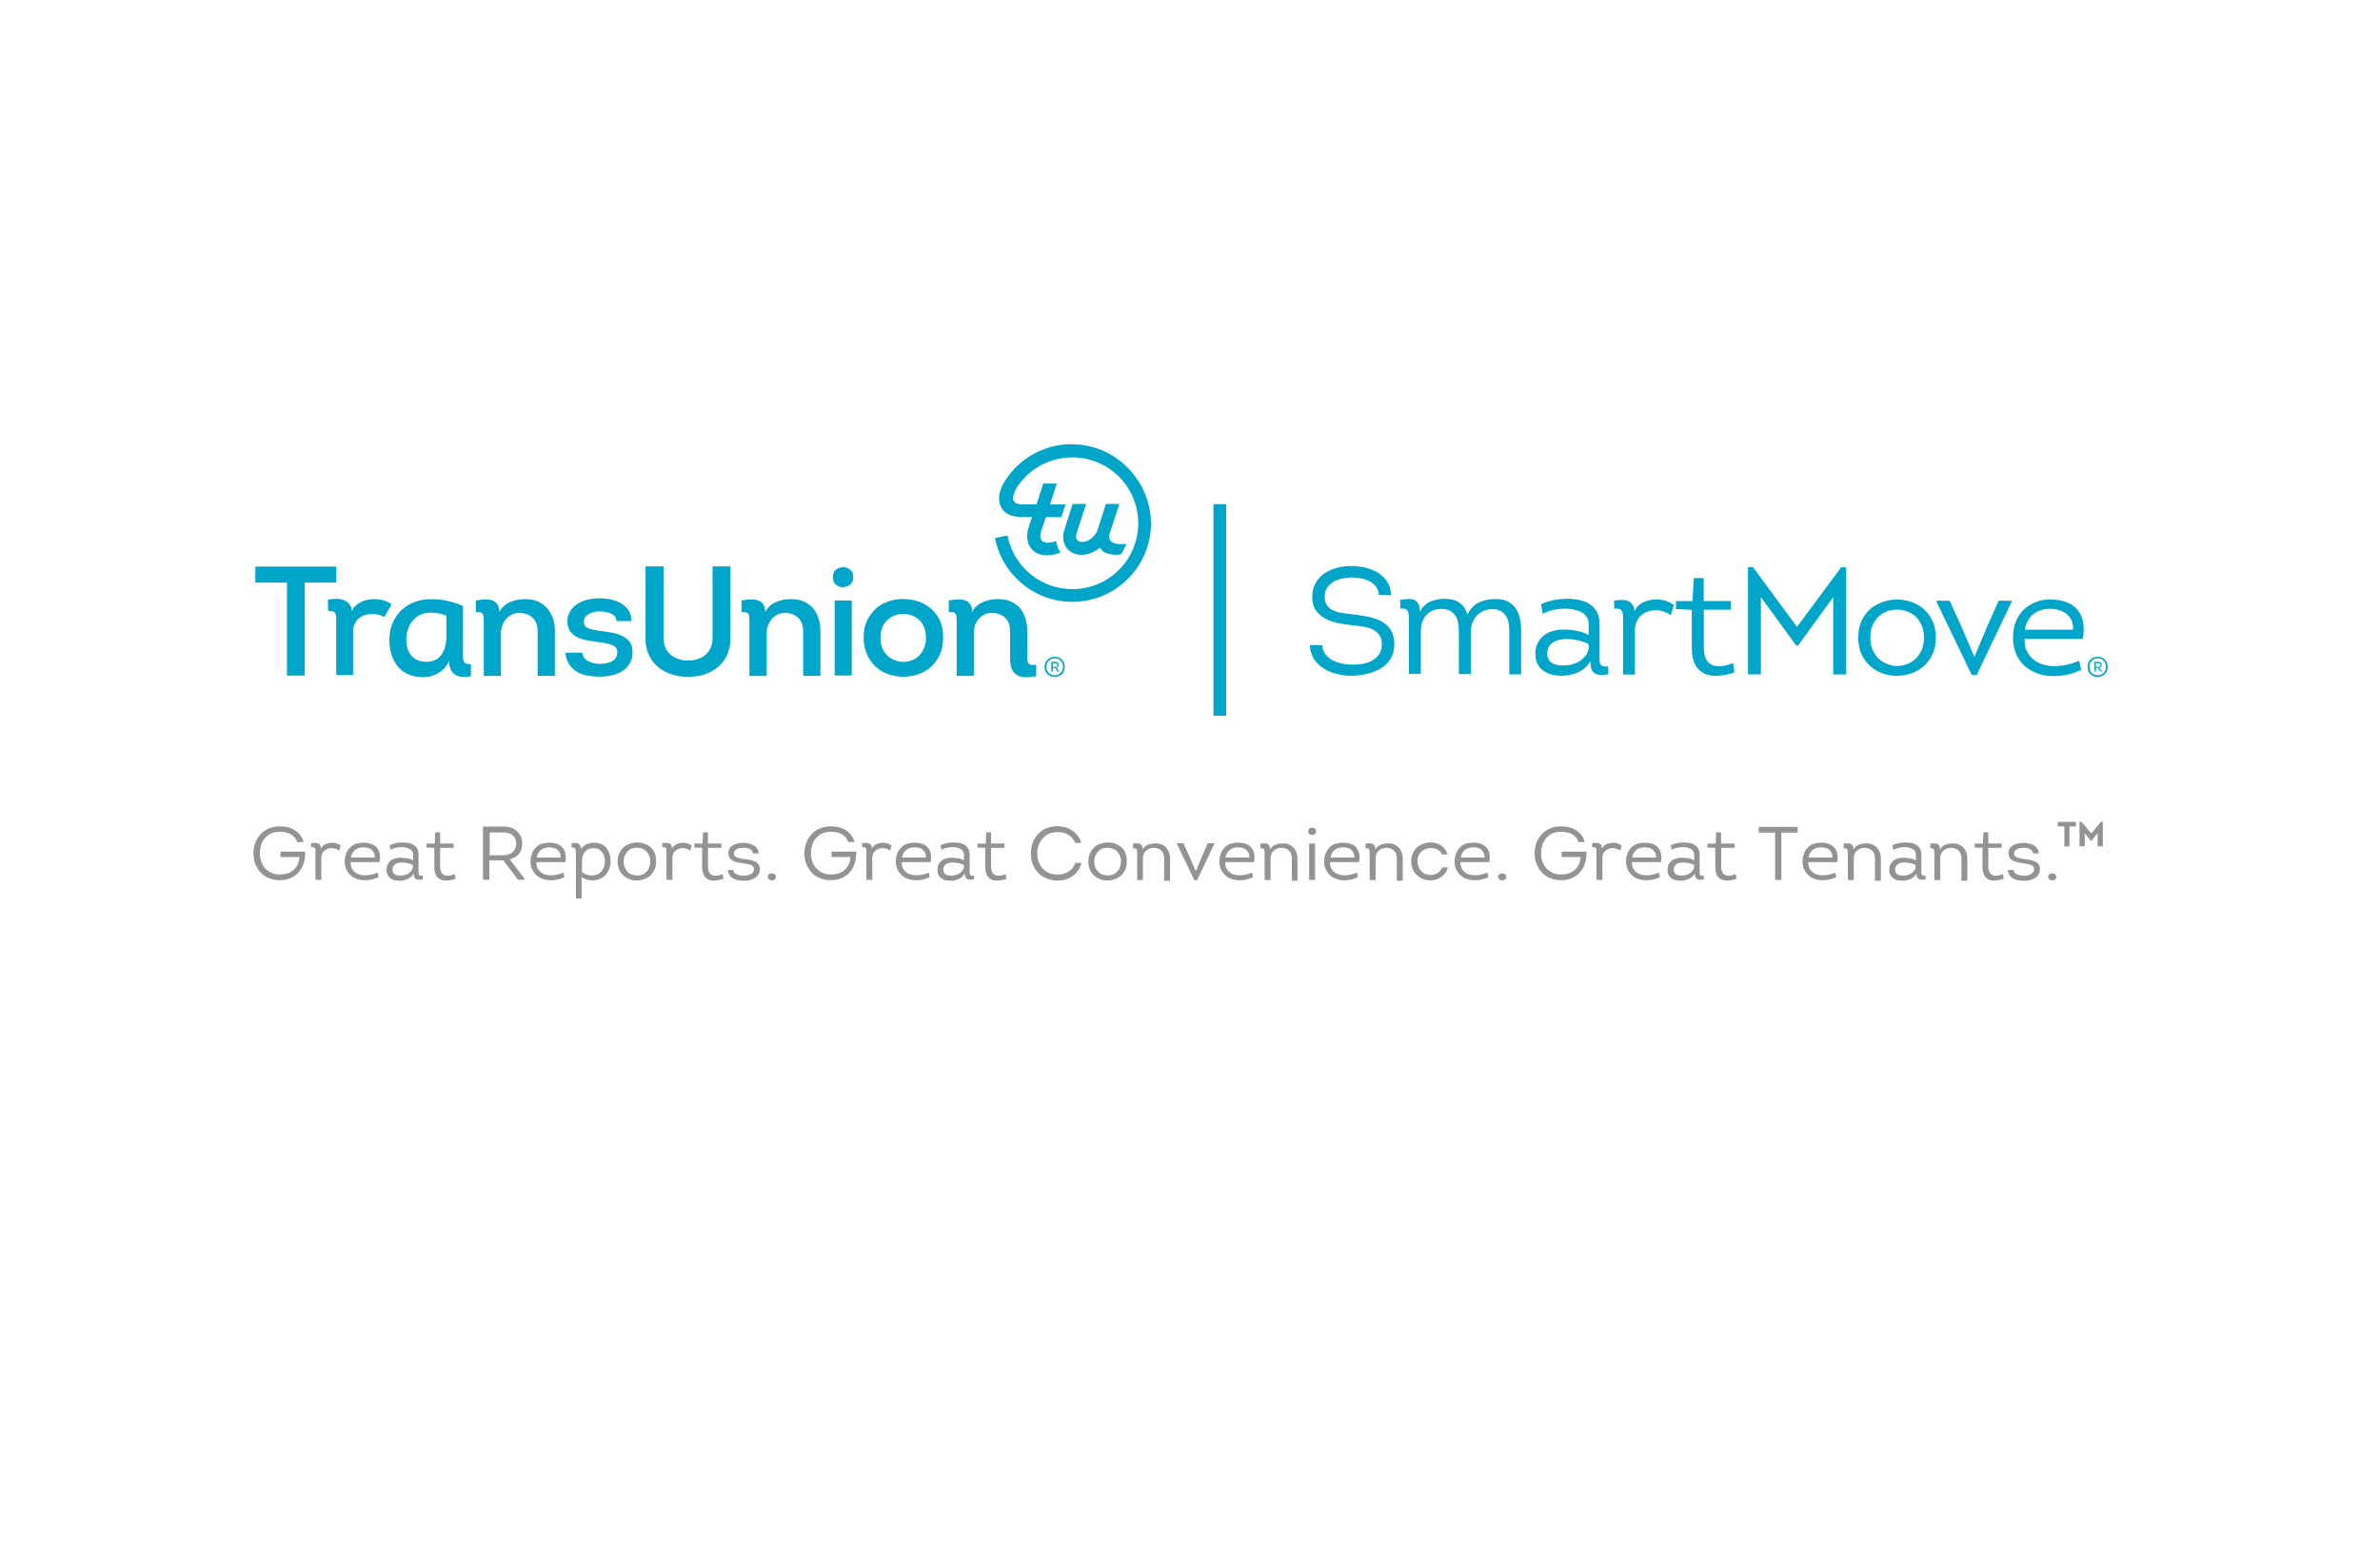<?xml version="1.0" encoding="utf-8"?>
<!-- Generator: Adobe Illustrator 16.2.1, SVG Export Plug-In . SVG Version: 6.00 Build 0)  -->
<!DOCTYPE svg PUBLIC "-//W3C//DTD SVG 1.1//EN" "http://www.w3.org/Graphics/SVG/1.1/DTD/svg11.dtd">
<svg version="1.1" id="Layer_2" xmlns="http://www.w3.org/2000/svg" xmlns:xlink="http://www.w3.org/1999/xlink" x="0px" y="0px"
	 width="229px" height="150px" viewBox="191.5 321.5 229 150" enable-background="new 191.5 321.5 229 150" xml:space="preserve">
<g>
	<path fill="#00A6CA" d="M229.18,379.66c-0.23-0.17-0.49-0.3-0.79-0.38c-0.28-0.08-0.59-0.13-0.89-0.12c-0.22,0-0.43,0.02-0.67,0.07
		c-0.22,0.05-0.43,0.12-0.62,0.22c-0.18,0.1-0.37,0.22-0.52,0.37c-0.15,0.15-0.27,0.32-0.33,0.52c-0.02-0.28-0.1-0.52-0.25-0.7
		c-0.15-0.19-0.32-0.3-0.54-0.39c-0.22-0.08-0.45-0.12-0.72-0.12c-0.27,0-0.54,0.03-0.8,0.08l0.02,1.1c0.18-0.02,0.33,0,0.45,0.03
		c0.12,0.03,0.18,0.1,0.23,0.17c0.05,0.08,0.07,0.18,0.08,0.3c0.02,0.12,0.02,0.27,0.02,0.42v5.23h1.62v-4.16
		c0-0.28,0.05-0.54,0.15-0.75c0.1-0.22,0.23-0.38,0.4-0.54c0.17-0.13,0.37-0.25,0.59-0.32c0.22-0.07,0.45-0.1,0.7-0.1
		c0.42,0,0.8,0.1,1.17,0.28l0,0L229.18,379.66z"/>
	<path fill="#00A6CA" d="M236.36,385.36c-0.1-0.03-0.18-0.1-0.23-0.2c-0.05-0.08-0.08-0.2-0.08-0.33c0-0.13,0-0.28,0-0.45v-4.56
		c-0.48-0.22-0.97-0.37-1.46-0.48c-0.48-0.12-0.99-0.17-1.52-0.17c-0.59-0.02-1.14,0.07-1.62,0.25c-0.5,0.17-0.92,0.43-1.29,0.77
		c-0.37,0.34-0.65,0.75-0.87,1.24c-0.22,0.48-0.32,1.02-0.33,1.62c0,0.5,0.07,0.99,0.2,1.42c0.13,0.44,0.34,0.82,0.6,1.15
		c0.27,0.33,0.6,0.59,1.02,0.77c0.4,0.18,0.89,0.28,1.44,0.28c0.54,0,1.02-0.13,1.49-0.42c0.47-0.27,0.8-0.67,1-1.15
		c0,0.38,0.07,0.69,0.18,0.89c0.12,0.22,0.28,0.37,0.48,0.49c0.2,0.1,0.42,0.15,0.67,0.17c0.25,0,0.5-0.02,0.77-0.07v-1.15
		C236.61,385.41,236.46,385.39,236.36,385.36z M234.45,382.88c-0.02,0.67-0.18,1.22-0.5,1.66c-0.32,0.43-0.77,0.65-1.39,0.65
		c-0.67,0-1.17-0.2-1.49-0.59c-0.32-0.4-0.48-0.92-0.48-1.59c0.02-0.38,0.08-0.74,0.2-1.05c0.12-0.32,0.29-0.59,0.49-0.8
		c0.2-0.22,0.45-0.4,0.72-0.52c0.28-0.12,0.6-0.18,0.94-0.18c0.23,0,0.48,0.02,0.74,0.07c0.27,0.05,0.52,0.12,0.77,0.23v2.12H234.45
		z"/>
	<path fill="#00A6CA" d="M244.15,380.04c-0.23-0.27-0.53-0.48-0.89-0.65c-0.37-0.17-0.79-0.23-1.27-0.23
		c-0.23,0-0.49,0.02-0.72,0.07c-0.25,0.05-0.48,0.12-0.7,0.22c-0.22,0.1-0.43,0.22-0.6,0.39c-0.18,0.17-0.32,0.35-0.42,0.58
		c0-0.33-0.07-0.6-0.22-0.79c-0.13-0.19-0.32-0.32-0.53-0.37c-0.22-0.07-0.45-0.08-0.72-0.07c-0.27,0.02-0.54,0.05-0.8,0.1v1.12
		c0.18-0.02,0.32,0,0.43,0.02c0.1,0.02,0.18,0.07,0.24,0.15c0.05,0.08,0.08,0.18,0.08,0.32c0.02,0.13,0.02,0.3,0.02,0.52v5.13h1.65
		v-4.11c0-0.28,0.05-0.55,0.15-0.8c0.1-0.23,0.22-0.45,0.39-0.62c0.17-0.17,0.35-0.3,0.58-0.4c0.22-0.1,0.45-0.13,0.72-0.13
		c0.49,0.02,0.9,0.17,1.22,0.48c0.32,0.32,0.48,0.75,0.47,1.32v4.25h1.66v-4.25c0-0.45-0.05-0.87-0.17-1.24
		C244.57,380.64,244.38,380.33,244.15,380.04z"/>
	<path fill="#00A6CA" d="M251.46,382.75c-0.27-0.15-0.59-0.27-0.95-0.33c-0.35-0.07-0.74-0.13-1.1-0.18c-0.57-0.07-1-0.15-1.29-0.27
		c-0.28-0.1-0.43-0.3-0.43-0.6c-0.02-0.17,0.02-0.3,0.1-0.44c0.08-0.12,0.18-0.23,0.33-0.32c0.15-0.08,0.3-0.15,0.49-0.2
		c0.18-0.05,0.37-0.07,0.55-0.07c0.19,0,0.39,0.02,0.59,0.05s0.37,0.08,0.52,0.15c0.15,0.07,0.29,0.17,0.39,0.28
		c0.1,0.12,0.15,0.27,0.15,0.45h1.44c0.02-0.37-0.07-0.67-0.22-0.95c-0.17-0.27-0.38-0.5-0.67-0.69c-0.28-0.18-0.62-0.32-0.99-0.42
		c-0.37-0.08-0.77-0.13-1.19-0.13c-0.38,0-0.77,0.05-1.14,0.13c-0.37,0.08-0.7,0.23-0.99,0.42c-0.29,0.18-0.52,0.42-0.69,0.7
		c-0.18,0.28-0.27,0.62-0.27,1c0.02,0.42,0.12,0.74,0.3,0.97c0.2,0.23,0.45,0.44,0.75,0.57s0.65,0.23,1.02,0.28
		c0.37,0.07,0.75,0.12,1.12,0.17c0.48,0.07,0.87,0.15,1.17,0.28c0.3,0.13,0.45,0.35,0.45,0.69c-0.02,0.22-0.07,0.4-0.17,0.55
		c-0.1,0.15-0.24,0.25-0.4,0.33c-0.17,0.08-0.35,0.13-0.55,0.17c-0.2,0.03-0.4,0.05-0.6,0.05s-0.4-0.02-0.58-0.07
		c-0.18-0.05-0.37-0.12-0.52-0.2c-0.15-0.08-0.28-0.2-0.38-0.33c-0.1-0.13-0.15-0.3-0.17-0.48h-1.62c0.03,0.45,0.15,0.82,0.35,1.12
		c0.2,0.3,0.45,0.53,0.75,0.72c0.3,0.18,0.65,0.3,1.04,0.37c0.38,0.07,0.77,0.1,1.17,0.1s0.79-0.05,1.17-0.13
		c0.38-0.08,0.72-0.23,1-0.42c0.29-0.18,0.52-0.42,0.7-0.72c0.18-0.28,0.27-0.63,0.27-1.04c0-0.44-0.08-0.77-0.25-1.04
		C251.94,383.1,251.73,382.9,251.46,382.75z"/>
	<path fill="#00A6CA" d="M269.73,380.04c-0.23-0.27-0.54-0.48-0.89-0.65c-0.37-0.17-0.79-0.23-1.27-0.23
		c-0.23,0-0.48,0.02-0.72,0.07c-0.25,0.05-0.49,0.12-0.7,0.22c-0.22,0.1-0.44,0.22-0.6,0.39c-0.18,0.17-0.32,0.35-0.42,0.58
		c0-0.33-0.07-0.6-0.22-0.79c-0.13-0.19-0.32-0.32-0.54-0.37c-0.22-0.07-0.45-0.08-0.72-0.07c-0.27,0.02-0.54,0.05-0.8,0.1v1.12
		c0.18-0.02,0.32,0,0.43,0.02c0.1,0.02,0.18,0.07,0.23,0.15c0.05,0.08,0.08,0.18,0.08,0.32c0.02,0.13,0.02,0.3,0.02,0.52v5.13h1.66
		v-4.11c0-0.28,0.05-0.55,0.15-0.8c0.1-0.23,0.22-0.45,0.38-0.62c0.17-0.17,0.35-0.3,0.57-0.4c0.22-0.1,0.47-0.13,0.72-0.13
		c0.48,0.02,0.9,0.17,1.22,0.48c0.32,0.32,0.48,0.75,0.47,1.32v4.25h1.66v-4.25c0-0.45-0.05-0.87-0.17-1.24
		C270.15,380.64,269.97,380.33,269.73,380.04z"/>
	<path fill="#00A6CA" d="M272.63,376.09c-0.25,0-0.49,0.08-0.69,0.23c-0.2,0.17-0.3,0.4-0.3,0.72c0,0.34,0.1,0.59,0.32,0.74
		c0.22,0.17,0.43,0.25,0.69,0.23c0.23-0.02,0.45-0.1,0.65-0.25c0.2-0.17,0.3-0.4,0.3-0.72c0-0.32-0.1-0.57-0.3-0.72
		C273.1,376.18,272.88,376.09,272.63,376.09z"/>
	<rect x="271.81" y="379.29" fill="#00A6CA" width="1.64" height="7.22"/>
	<path fill="#00A6CA" d="M281.06,380.06c-0.37-0.3-0.77-0.54-1.24-0.69c-0.47-0.15-0.95-0.22-1.46-0.22c-0.47,0-0.94,0.08-1.39,0.23
		c-0.45,0.15-0.85,0.39-1.2,0.7c-0.35,0.32-0.63,0.7-0.85,1.15c-0.22,0.47-0.32,1-0.32,1.62c0,0.64,0.12,1.19,0.33,1.66
		c0.22,0.47,0.5,0.87,0.87,1.19c0.35,0.32,0.75,0.55,1.22,0.7c0.45,0.15,0.92,0.23,1.4,0.23c0.48,0,0.95-0.08,1.41-0.23
		s0.87-0.38,1.22-0.7c0.35-0.32,0.65-0.7,0.87-1.19c0.22-0.47,0.33-1.02,0.33-1.66c0-0.64-0.1-1.19-0.32-1.65
		C281.69,380.74,281.41,380.36,281.06,380.06z M280.4,383.89c-0.13,0.28-0.28,0.54-0.48,0.72c-0.2,0.2-0.43,0.34-0.69,0.44
		c-0.27,0.1-0.52,0.15-0.79,0.15c-0.28,0-0.55-0.05-0.82-0.15c-0.27-0.1-0.5-0.23-0.72-0.44c-0.22-0.2-0.38-0.43-0.5-0.73
		c-0.13-0.3-0.18-0.64-0.18-1.02c0-0.39,0.07-0.72,0.18-1c0.12-0.28,0.28-0.52,0.48-0.7s0.43-0.32,0.69-0.42
		c0.25-0.1,0.52-0.15,0.79-0.15c0.29-0.02,0.55,0.03,0.82,0.12c0.27,0.08,0.5,0.23,0.72,0.42c0.22,0.18,0.39,0.43,0.5,0.72
		c0.13,0.28,0.2,0.64,0.2,1.02C280.6,383.25,280.54,383.6,280.4,383.89z"/>
	<path fill="#00A6CA" d="M216.07,377.57v-1.54h7.79v1.54h-3.04v8.95h-1.71v-8.95H216.07z"/>
	<path fill="#00A6CA" d="M253.61,382.98v-6.97h1.74v6.92c0,1.37,1.04,2.14,2.37,2.14c1.32,0,2.34-0.77,2.34-2.14v-6.92h1.72v6.97
		c0,2.34-1.82,3.66-4.06,3.66C255.45,386.65,253.61,385.32,253.61,382.98z"/>
	<path fill="#00A6CA" d="M290.34,384.82v-1.14l0,0v-1.41c0-0.45-0.05-0.87-0.17-1.24c-0.12-0.38-0.28-0.7-0.52-0.99
		c-0.23-0.27-0.54-0.49-0.89-0.65c-0.37-0.17-0.79-0.23-1.27-0.23c-0.23,0-0.48,0.02-0.72,0.07c-0.25,0.05-0.48,0.12-0.7,0.22
		c-0.22,0.1-0.43,0.22-0.6,0.38c-0.18,0.17-0.32,0.35-0.42,0.59c0-0.33-0.07-0.6-0.22-0.79c-0.13-0.18-0.32-0.32-0.53-0.37
		c-0.22-0.07-0.45-0.08-0.72-0.07c-0.27,0.02-0.54,0.05-0.79,0.1v1.12c0.18-0.02,0.32,0,0.43,0.02c0.1,0.02,0.18,0.07,0.23,0.15
		s0.08,0.18,0.08,0.32c0.02,0.13,0.02,0.3,0.02,0.52v5.13h1.65v-4.11c0-0.28,0.05-0.55,0.13-0.8c0.1-0.23,0.22-0.45,0.38-0.62
		c0.17-0.17,0.35-0.3,0.57-0.4c0.22-0.1,0.45-0.13,0.72-0.13c0.48,0.02,0.9,0.17,1.22,0.48c0.32,0.32,0.49,0.75,0.47,1.32v2.44l0,0
		v0.18c0,1.76,1.1,1.94,2.51,1.67v-1.1C290.47,385.56,290.34,385.38,290.34,384.82z"/>
	<g>
		<g>
			<path fill="#00A6CA" d="M294.6,364.25c-2.81,0-5.25,1.52-6.56,3.8c-0.5,0.9-0.54,1.69-0.17,2.34c0.43,0.75,1.4,0.87,1.96,0.87
				h0.97l-0.35,1.1c-0.22,0.67-0.13,1.37,0.22,1.86c0.33,0.47,0.89,0.72,1.52,0.72c0.45,0,0.92-0.08,1.35-0.27
				c-0.12-0.17-0.22-0.35-0.28-0.54c-0.07-0.18-0.12-0.37-0.13-0.55c-0.27,0.1-0.59,0.15-0.87,0.15c-0.17,0-0.42-0.07-0.55-0.25
				c-0.12-0.17-0.15-0.43-0.07-0.74l0.49-1.47h1.49l0.4-1.22h-1.49l0.65-2.01h-1.3l-0.65,2.01h-1.35c-0.43,0-0.7-0.12-0.84-0.33
				c-0.15-0.25-0.02-0.77,0.35-1.39l0.02-0.02c1.14-1.69,3.08-2.79,5.27-2.79c3.51,0,6.34,2.84,6.34,6.34
				c0,3.51-2.84,6.34-6.34,6.34c-3.09,0-5.69-2.22-6.24-5.17l-1.2,0.25c0.67,3.49,3.75,6.14,7.44,6.14c4.18,0,7.57-3.39,7.57-7.58
				C302.18,367.65,298.78,364.25,294.6,364.25z"/>
		</g>
		<g>
			<path fill="#00A6CA" d="M299.42,373.87c-0.3,0-0.7-0.03-0.94-0.22c-0.1-0.07-0.22-0.19-0.25-0.39v-0.02
				c-0.02-0.1-0.02-0.22,0.03-0.35l0.94-2.89l0,0h-1.29l0,0l-0.8,2.49l0,0c-0.22,0.65-0.9,1.17-1.5,1.17c-0.17,0-0.37-0.07-0.47-0.2
				c-0.08-0.12-0.15-0.3-0.07-0.58l0.94-2.88h-1.3l-0.8,2.49c-0.2,0.62-0.13,1.25,0.2,1.72c0.32,0.43,0.84,0.69,1.44,0.69
				c0.6,0,1.25-0.25,1.77-0.69c0.18,0.27,0.4,0.45,0.7,0.55c0.42,0.13,0.69,0.13,0.99,0.13c0.13,0,0.29-0.03,0.35-0.05
				c0.03-0.03,0.05-0.08,0.08-0.12c0.05-0.08,0.1-0.15,0.13-0.23c0.05-0.08,0.08-0.17,0.12-0.23c0.03-0.08,0.08-0.17,0.12-0.25
				c0.02-0.05,0.05-0.12,0.07-0.18C299.8,373.85,299.62,373.87,299.42,373.87z"/>
		</g>
	</g>
	<path fill="#00A6CA" d="M292.01,385.68c0-1.3,1.94-1.3,1.94,0C293.95,386.96,292.01,386.98,292.01,385.68z M293.78,385.68
		c0-1.1-1.59-1.1-1.59,0C292.18,386.76,293.78,386.76,293.78,385.68z M293.41,386.11v0.02h-0.15l-0.25-0.33h-0.2v0.33h-0.15v-0.94
		h0.38c0.18,0,0.33,0.12,0.33,0.3c0,0.13-0.08,0.25-0.22,0.28L293.41,386.11z M292.81,385.69h0.23c0.12,0,0.2-0.07,0.2-0.18
		c0-0.1-0.08-0.18-0.2-0.18h-0.23V385.69z"/>
	<g>
		<path fill="#00A6CA" d="M318.73,383.6c0.02,0.35,0.12,0.64,0.3,0.87c0.19,0.23,0.42,0.43,0.7,0.58c0.29,0.15,0.6,0.25,0.94,0.32
			c0.33,0.07,0.67,0.1,0.99,0.1c0.3,0,0.62-0.03,0.95-0.08c0.34-0.07,0.64-0.17,0.9-0.3c0.27-0.15,0.49-0.35,0.67-0.6
			c0.18-0.25,0.27-0.57,0.28-0.94c0-0.42-0.08-0.74-0.27-0.97c-0.18-0.23-0.4-0.4-0.69-0.54c-0.28-0.12-0.6-0.2-0.95-0.25
			c-0.35-0.05-0.7-0.08-1.05-0.13c-0.47-0.05-0.94-0.12-1.37-0.22c-0.45-0.1-0.85-0.25-1.2-0.45c-0.35-0.2-0.63-0.47-0.85-0.8
			c-0.22-0.33-0.32-0.75-0.32-1.27c0-0.5,0.12-0.95,0.33-1.32c0.22-0.37,0.5-0.67,0.85-0.92c0.35-0.23,0.75-0.42,1.2-0.53
			c0.45-0.12,0.9-0.18,1.36-0.18c0.43,0,0.89,0.05,1.34,0.15c0.45,0.1,0.85,0.27,1.22,0.49s0.67,0.5,0.9,0.85
			c0.23,0.35,0.37,0.79,0.38,1.29h-1.16c-0.03-0.32-0.13-0.59-0.3-0.8c-0.17-0.22-0.38-0.39-0.63-0.52
			c-0.25-0.13-0.53-0.22-0.84-0.27c-0.3-0.05-0.6-0.08-0.9-0.08c-0.28,0-0.57,0.03-0.87,0.1s-0.57,0.17-0.82,0.3
			c-0.25,0.15-0.45,0.33-0.62,0.57c-0.15,0.23-0.24,0.52-0.24,0.85c0,0.39,0.08,0.69,0.25,0.9c0.17,0.22,0.39,0.38,0.65,0.48
			c0.27,0.12,0.55,0.18,0.89,0.23c0.32,0.05,0.64,0.08,0.95,0.12c0.5,0.07,1,0.13,1.47,0.23c0.47,0.1,0.9,0.25,1.27,0.45
			c0.37,0.2,0.67,0.48,0.89,0.84s0.33,0.8,0.33,1.37c0,0.55-0.12,1.02-0.37,1.39c-0.23,0.39-0.55,0.69-0.94,0.92
			c-0.38,0.23-0.8,0.4-1.29,0.52c-0.47,0.1-0.94,0.17-1.41,0.18c-0.48,0.02-0.95-0.03-1.44-0.15c-0.48-0.1-0.92-0.28-1.3-0.52
			c-0.38-0.23-0.72-0.53-0.97-0.92c-0.25-0.39-0.38-0.84-0.42-1.35h1.17V383.6z"/>
		<path fill="#00A6CA" d="M336.72,386.41v-4.23c0-0.28-0.03-0.55-0.08-0.8c-0.05-0.25-0.15-0.47-0.27-0.65
			c-0.14-0.18-0.3-0.32-0.5-0.44c-0.2-0.1-0.45-0.17-0.75-0.17c-0.3,0-0.57,0.05-0.82,0.15c-0.25,0.1-0.47,0.25-0.67,0.44
			c-0.18,0.18-0.33,0.42-0.44,0.67c-0.1,0.27-0.17,0.55-0.17,0.87v4.13h-1.15v-4.16c0-0.3-0.03-0.57-0.08-0.84
			c-0.05-0.27-0.15-0.48-0.29-0.67c-0.13-0.18-0.3-0.33-0.52-0.44s-0.47-0.17-0.77-0.17c-0.62,0-1.1,0.2-1.46,0.58
			c-0.35,0.38-0.54,0.92-0.54,1.56v4.11h-1.15v-5.13c0-0.23,0-0.43-0.02-0.58c-0.02-0.15-0.05-0.28-0.12-0.37
			c-0.07-0.08-0.15-0.15-0.25-0.18c-0.1-0.03-0.25-0.03-0.43-0.02l-0.02-0.84c0.25-0.03,0.48-0.07,0.72-0.08
			c0.23-0.02,0.43,0.02,0.6,0.07c0.17,0.07,0.3,0.18,0.42,0.37c0.1,0.18,0.15,0.44,0.15,0.8c0.25-0.47,0.59-0.8,1-0.99
			c0.42-0.18,0.89-0.27,1.39-0.27c1.17,0,1.91,0.5,2.19,1.52c0.28-0.55,0.65-0.95,1.12-1.17c0.47-0.22,0.99-0.33,1.59-0.33
			c0.47,0,0.87,0.08,1.19,0.25c0.32,0.17,0.57,0.38,0.75,0.65c0.18,0.27,0.32,0.58,0.4,0.95c0.08,0.37,0.12,0.75,0.12,1.17v4.23
			H336.72z"/>
		<path fill="#00A6CA" d="M344.53,385.12c-0.13,0.25-0.3,0.45-0.5,0.64c-0.2,0.18-0.43,0.32-0.69,0.44c-0.25,0.12-0.52,0.2-0.8,0.25
			c-0.29,0.05-0.55,0.08-0.82,0.08c-0.32,0-0.63-0.03-0.94-0.12c-0.3-0.08-0.57-0.2-0.8-0.37c-0.24-0.17-0.42-0.38-0.55-0.65
			c-0.13-0.27-0.2-0.57-0.2-0.94c0-0.38,0.07-0.74,0.22-1.04c0.13-0.3,0.34-0.53,0.58-0.74c0.25-0.2,0.54-0.35,0.85-0.43
			c0.32-0.1,0.67-0.15,1.04-0.15c0.42,0,0.84,0.03,1.27,0.12c0.43,0.07,0.82,0.2,1.17,0.4v-1.04c0-0.3-0.07-0.53-0.22-0.74
			c-0.15-0.2-0.32-0.35-0.55-0.45c-0.22-0.1-0.47-0.18-0.72-0.23c-0.27-0.05-0.52-0.07-0.75-0.07c-0.42,0-0.8,0.05-1.17,0.12
			c-0.37,0.08-0.7,0.22-1,0.38l-0.18-0.92c0.35-0.19,0.74-0.3,1.17-0.4c0.43-0.08,0.89-0.13,1.36-0.13c0.4,0,0.79,0.03,1.17,0.12
			c0.38,0.08,0.72,0.22,1,0.4c0.28,0.18,0.52,0.45,0.69,0.75c0.17,0.32,0.25,0.7,0.25,1.17v2.96c0,0.2,0,0.37,0,0.52
			c0,0.15,0.03,0.28,0.08,0.37c0.05,0.1,0.13,0.17,0.25,0.2c0.12,0.03,0.29,0.05,0.49,0.02l0.02,0.75c-0.3,0.05-0.55,0.07-0.77,0.07
			c-0.22-0.02-0.4-0.07-0.55-0.17c-0.15-0.1-0.25-0.25-0.32-0.44C344.57,385.71,344.53,385.46,344.53,385.12z M344.37,383.5
			c-0.22-0.14-0.54-0.25-0.94-0.35c-0.4-0.1-0.8-0.15-1.22-0.15c-0.24,0-0.45,0.02-0.67,0.07c-0.22,0.05-0.42,0.13-0.58,0.23
			s-0.32,0.25-0.42,0.43c-0.1,0.18-0.17,0.38-0.17,0.65c0,0.23,0.05,0.42,0.13,0.57c0.08,0.15,0.2,0.27,0.35,0.37
			c0.15,0.08,0.32,0.15,0.5,0.18c0.18,0.03,0.38,0.05,0.58,0.05c0.23,0,0.48-0.03,0.74-0.08c0.25-0.07,0.48-0.15,0.72-0.28
			c0.23-0.13,0.43-0.29,0.6-0.49s0.3-0.45,0.37-0.74V383.5z"/>
		<path fill="#00A6CA" d="M348.76,380.31c0.22-0.42,0.52-0.7,0.9-0.87c0.38-0.17,0.8-0.25,1.25-0.25c0.62,0,1.17,0.18,1.65,0.54
			l-0.29,0.97c-0.24-0.15-0.47-0.27-0.72-0.35c-0.25-0.08-0.52-0.12-0.79-0.12c-0.25,0-0.5,0.05-0.73,0.13
			c-0.24,0.08-0.45,0.22-0.62,0.37c-0.18,0.15-0.33,0.35-0.43,0.59s-0.17,0.48-0.17,0.75v4.35h-1.14v-5.37c0-0.15,0-0.3-0.02-0.44
			c-0.02-0.13-0.05-0.23-0.1-0.32c-0.05-0.08-0.13-0.15-0.25-0.18s-0.28-0.05-0.48-0.03l-0.02-0.77c0.27-0.05,0.54-0.07,0.75-0.07
			c0.23,0,0.43,0.03,0.6,0.1c0.17,0.07,0.3,0.18,0.4,0.34C348.7,379.82,348.75,380.04,348.76,380.31z"/>
		<path fill="#00A6CA" d="M355.44,379.34h2.61v0.84h-2.61v3.6c0,0.64,0.13,1.1,0.38,1.4c0.25,0.3,0.62,0.44,1.07,0.44
			c0.39,0,0.84-0.1,1.37-0.3l0.13,0.9c-0.65,0.22-1.27,0.32-1.84,0.32c-0.7,0-1.25-0.22-1.65-0.65c-0.4-0.43-0.62-1.12-0.62-2.09
			v-3.61l-1.52-0.07v-0.77h1.59l0.12-2.21h0.96v2.21H355.44z"/>
		<path fill="#00A6CA" d="M368.66,376.09h0.47v10.32h-1.24v-7.44l-3.38,4.65h-0.18l-3.4-4.65v7.43h-1.24v-10.32h0.48l4.23,5.75
			L368.66,376.09z"/>
		<path fill="#00A6CA" d="M377.76,382.85c0,0.62-0.1,1.15-0.32,1.62c-0.21,0.47-0.5,0.85-0.85,1.15c-0.35,0.3-0.75,0.54-1.2,0.69
			c-0.45,0.15-0.92,0.23-1.39,0.23c-0.47,0-0.92-0.08-1.35-0.23c-0.45-0.15-0.84-0.38-1.19-0.7c-0.35-0.3-0.64-0.69-0.84-1.15
			c-0.22-0.45-0.32-0.99-0.32-1.6c0-0.62,0.1-1.15,0.32-1.62c0.22-0.47,0.5-0.84,0.85-1.14c0.35-0.3,0.75-0.52,1.2-0.67
			c0.45-0.15,0.9-0.23,1.37-0.23s0.94,0.08,1.37,0.23c0.45,0.15,0.83,0.38,1.19,0.69c0.35,0.3,0.63,0.69,0.83,1.14
			C377.66,381.7,377.76,382.23,377.76,382.85z M371.46,382.85c0,0.45,0.07,0.85,0.22,1.19c0.15,0.35,0.35,0.63,0.58,0.85
			c0.25,0.23,0.52,0.4,0.84,0.52c0.32,0.12,0.62,0.19,0.95,0.19c0.32,0,0.64-0.07,0.95-0.19c0.32-0.12,0.58-0.28,0.82-0.52
			c0.23-0.22,0.43-0.5,0.58-0.85c0.15-0.35,0.22-0.74,0.22-1.19s-0.07-0.84-0.22-1.17c-0.15-0.33-0.35-0.62-0.58-0.84
			c-0.25-0.22-0.52-0.38-0.84-0.5c-0.3-0.12-0.62-0.17-0.95-0.17c-0.32,0-0.64,0.05-0.96,0.17c-0.3,0.12-0.58,0.28-0.82,0.5
			c-0.23,0.22-0.43,0.5-0.58,0.84C371.52,382,371.46,382.4,371.46,382.85z"/>
		<path fill="#00A6CA" d="M381.22,386.46l-3.38-7.02v-0.13h1.25l1.21,2.66l1.17,2.76l1.17-2.79l1.17-2.63h1.24v0.13l-3.36,7.02
			H381.22L381.22,386.46z"/>
		<path fill="#00A6CA" d="M388.78,379.19c1.22,0.02,2.09,0.35,2.63,1.02c0.54,0.67,0.7,1.59,0.5,2.78h-5.6
			c-0.02,0.42,0.03,0.79,0.18,1.1c0.13,0.32,0.33,0.58,0.6,0.82c0.25,0.23,0.55,0.4,0.92,0.52c0.35,0.12,0.74,0.18,1.14,0.18
			c0.42,0,0.82-0.05,1.2-0.13c0.38-0.08,0.79-0.22,1.21-0.38l0.18,0.87c-0.85,0.4-1.72,0.6-2.61,0.6c-0.58,0-1.12-0.08-1.62-0.27
			c-0.49-0.18-0.92-0.44-1.27-0.77c-0.35-0.33-0.62-0.74-0.8-1.22c-0.18-0.47-0.27-1.02-0.25-1.62c0.02-0.55,0.13-1.05,0.32-1.49
			c0.2-0.43,0.45-0.8,0.79-1.1c0.33-0.3,0.7-0.52,1.14-0.67C387.83,379.25,388.29,379.19,388.78,379.19z M388.78,380.09
			c-0.65,0-1.19,0.17-1.64,0.52c-0.43,0.35-0.72,0.84-0.8,1.49h4.62c0.02-0.33-0.02-0.62-0.13-0.87c-0.1-0.25-0.27-0.45-0.45-0.62
			c-0.2-0.17-0.43-0.28-0.7-0.37C389.4,380.14,389.1,380.09,388.78,380.09z"/>
	</g>
	<path fill="#00A6CA" d="M392.36,385.68c0-1.3,1.94-1.3,1.94,0C394.3,386.96,392.36,386.98,392.36,385.68z M394.13,385.68
		c0-1.1-1.59-1.1-1.59,0C392.54,386.76,394.13,386.76,394.13,385.68z M393.76,386.11v0.02h-0.15l-0.25-0.33h-0.2v0.33h-0.15v-0.94
		h0.38c0.18,0,0.33,0.12,0.33,0.3c0,0.13-0.08,0.25-0.22,0.28L393.76,386.11z M393.16,385.69h0.24c0.12,0,0.2-0.07,0.2-0.18
		c0-0.1-0.08-0.18-0.2-0.18h-0.24V385.69z"/>
	
		<line fill="none" stroke="#00A6CA" stroke-width="1.222" stroke-miterlimit="10" x1="308.87" y1="370.02" x2="308.87" y2="390.38"/>
	<g>
		<g>
			<path fill="#939393" d="M215.89,403.62c0-0.4,0.07-0.75,0.2-1.07c0.13-0.32,0.32-0.6,0.53-0.82c0.23-0.24,0.5-0.4,0.8-0.52
				c0.3-0.12,0.64-0.18,1-0.18c0.25,0,0.48,0.03,0.74,0.08c0.23,0.05,0.47,0.15,0.67,0.27c0.2,0.12,0.38,0.28,0.54,0.47
				c0.15,0.18,0.27,0.42,0.33,0.69h-0.6c-0.07-0.19-0.15-0.34-0.27-0.47c-0.12-0.12-0.23-0.22-0.39-0.3
				c-0.15-0.08-0.3-0.13-0.48-0.17c-0.17-0.03-0.35-0.05-0.54-0.05c-0.3,0-0.57,0.05-0.8,0.15c-0.23,0.1-0.43,0.25-0.6,0.43
				c-0.17,0.18-0.3,0.4-0.38,0.65c-0.08,0.25-0.13,0.52-0.13,0.82c0,0.3,0.05,0.57,0.13,0.82c0.08,0.25,0.22,0.47,0.38,0.65
				c0.17,0.18,0.37,0.32,0.6,0.44c0.23,0.1,0.5,0.15,0.8,0.15c0.27,0,0.5-0.03,0.72-0.1c0.22-0.07,0.42-0.17,0.59-0.32
				c0.17-0.13,0.3-0.32,0.4-0.52c0.1-0.22,0.17-0.45,0.18-0.74h-1.82v-0.52h2.37c0.02,0.37-0.03,0.72-0.12,1.06
				c-0.1,0.33-0.25,0.62-0.45,0.87c-0.2,0.25-0.47,0.45-0.79,0.6c-0.32,0.15-0.69,0.22-1.1,0.22c-0.37,0-0.7-0.07-1-0.19
				c-0.32-0.11-0.58-0.3-0.8-0.53c-0.23-0.24-0.4-0.5-0.54-0.84C215.96,404.37,215.89,404.02,215.89,403.62z"/>
			<path fill="#939393" d="M222.38,403.17c0.1-0.2,0.25-0.35,0.45-0.43c0.18-0.08,0.4-0.13,0.62-0.13c0.3,0,0.59,0.08,0.82,0.27
				l-0.13,0.48c-0.12-0.07-0.23-0.13-0.35-0.17c-0.12-0.03-0.25-0.07-0.38-0.07s-0.25,0.02-0.37,0.07c-0.12,0.05-0.22,0.1-0.32,0.18
				c-0.08,0.08-0.17,0.17-0.22,0.28c-0.05,0.12-0.08,0.24-0.08,0.37v2.16h-0.57v-2.66c0-0.08,0-0.15,0-0.22
				c0-0.07-0.02-0.12-0.05-0.17c-0.03-0.03-0.07-0.07-0.13-0.08c-0.05-0.02-0.13-0.02-0.23-0.02v-0.38
				c0.13-0.02,0.27-0.03,0.37-0.03c0.12,0,0.22,0.02,0.3,0.05c0.08,0.03,0.15,0.08,0.2,0.17
				C222.34,402.92,222.38,403.03,222.38,403.17z"/>
			<path fill="#939393" d="M226.47,402.6c0.6,0,1.04,0.17,1.3,0.5c0.27,0.33,0.35,0.79,0.25,1.37h-2.78
				c-0.02,0.2,0.02,0.38,0.08,0.54c0.07,0.15,0.17,0.3,0.3,0.4c0.13,0.12,0.28,0.2,0.45,0.25c0.17,0.05,0.37,0.08,0.57,0.08
				c0.2,0,0.4-0.02,0.6-0.07c0.18-0.05,0.39-0.1,0.6-0.18l0.08,0.43c-0.42,0.2-0.85,0.3-1.29,0.3c-0.29,0-0.55-0.05-0.8-0.13
				c-0.25-0.08-0.45-0.22-0.64-0.39c-0.17-0.17-0.3-0.37-0.4-0.6c-0.1-0.24-0.13-0.5-0.12-0.8c0.02-0.28,0.07-0.52,0.17-0.74
				c0.1-0.22,0.23-0.4,0.39-0.54c0.17-0.15,0.35-0.27,0.57-0.33C226.01,402.65,226.24,402.6,226.47,402.6z M226.47,403.05
				c-0.32,0-0.59,0.08-0.8,0.25c-0.22,0.17-0.35,0.42-0.4,0.73h2.29c0.02-0.17-0.02-0.32-0.07-0.43c-0.05-0.12-0.13-0.23-0.23-0.32
				c-0.1-0.08-0.22-0.15-0.35-0.18C226.78,403.08,226.62,403.05,226.47,403.05z"/>
			<path fill="#939393" d="M231.31,405.56c-0.07,0.12-0.15,0.24-0.25,0.32c-0.1,0.08-0.22,0.17-0.33,0.22
				c-0.12,0.05-0.25,0.1-0.4,0.13c-0.13,0.03-0.27,0.03-0.4,0.03c-0.17,0-0.32-0.02-0.47-0.05c-0.15-0.03-0.28-0.1-0.4-0.19
				c-0.12-0.08-0.2-0.18-0.27-0.32c-0.07-0.13-0.1-0.29-0.1-0.47c0-0.2,0.03-0.37,0.1-0.52c0.07-0.15,0.17-0.27,0.28-0.37
				c0.12-0.1,0.27-0.17,0.44-0.22c0.17-0.05,0.33-0.07,0.52-0.07c0.2,0,0.42,0.02,0.64,0.05c0.22,0.03,0.4,0.1,0.58,0.2v-0.52
				c0-0.15-0.03-0.27-0.1-0.37c-0.07-0.1-0.17-0.17-0.27-0.23c-0.12-0.05-0.23-0.08-0.35-0.12c-0.13-0.02-0.25-0.03-0.37-0.03
				c-0.2,0-0.4,0.02-0.57,0.07c-0.18,0.03-0.35,0.1-0.5,0.2l-0.1-0.45c0.17-0.08,0.37-0.15,0.58-0.2s0.43-0.07,0.67-0.07
				c0.2,0,0.38,0.02,0.58,0.05c0.18,0.03,0.35,0.1,0.5,0.2c0.15,0.1,0.25,0.22,0.33,0.37c0.08,0.15,0.12,0.35,0.12,0.57v1.47
				c0,0.1,0,0.18,0,0.25c0,0.08,0.02,0.13,0.03,0.18c0.02,0.05,0.07,0.08,0.12,0.1c0.05,0.02,0.13,0.02,0.25,0v0.37
				c-0.15,0.02-0.27,0.03-0.39,0.03c-0.1,0-0.2-0.03-0.27-0.08c-0.07-0.05-0.13-0.12-0.17-0.22
				C231.32,405.84,231.31,405.71,231.31,405.56z M231.22,404.75c-0.12-0.07-0.27-0.13-0.47-0.17c-0.2-0.05-0.4-0.07-0.6-0.07
				c-0.12,0-0.22,0.01-0.33,0.03s-0.2,0.07-0.28,0.12c-0.08,0.05-0.15,0.12-0.2,0.22c-0.05,0.08-0.08,0.2-0.08,0.32
				c0,0.12,0.02,0.2,0.07,0.28s0.1,0.13,0.17,0.18c0.07,0.05,0.15,0.07,0.25,0.08c0.1,0.02,0.18,0.03,0.28,0.03
				c0.12,0,0.23-0.02,0.37-0.05c0.12-0.03,0.25-0.08,0.35-0.13c0.12-0.07,0.22-0.15,0.3-0.25c0.08-0.1,0.15-0.22,0.18-0.37V404.75z"
				/>
			<path fill="#939393" d="M233.85,402.68h1.29v0.42h-1.29v1.77c0,0.32,0.07,0.55,0.18,0.69c0.13,0.15,0.3,0.22,0.54,0.22
				c0.18,0,0.42-0.05,0.69-0.15l0.07,0.45c-0.32,0.1-0.64,0.17-0.92,0.17c-0.35,0-0.62-0.1-0.82-0.32c-0.2-0.22-0.3-0.55-0.3-1.04
				v-1.79l-0.75-0.03v-0.38h0.79l0.05-1.09h0.47v1.09H233.85z"/>
			<path fill="#939393" d="M241.99,406.09v0.08h-0.64l-1.42-1.87h-1.34v1.87h-0.62v-5.12h2.04c0.27,0,0.5,0.05,0.72,0.13
				c0.22,0.08,0.4,0.2,0.55,0.35c0.15,0.15,0.27,0.32,0.35,0.52c0.08,0.2,0.12,0.42,0.12,0.65c0,0.2-0.03,0.38-0.08,0.55
				c-0.07,0.17-0.15,0.32-0.25,0.43c-0.1,0.13-0.23,0.23-0.39,0.33c-0.15,0.08-0.32,0.15-0.48,0.2L241.99,406.09z M240.02,403.8
				c0.17,0,0.32-0.03,0.45-0.08c0.13-0.05,0.27-0.13,0.37-0.22c0.1-0.1,0.18-0.22,0.25-0.35c0.05-0.13,0.08-0.28,0.08-0.45
				c0-0.17-0.03-0.32-0.08-0.45c-0.05-0.13-0.13-0.25-0.23-0.33c-0.1-0.1-0.22-0.17-0.37-0.22c-0.13-0.05-0.3-0.08-0.45-0.08h-1.42
				v2.19H240.02z"/>
			<path fill="#939393" d="M244.35,402.6c0.6,0,1.04,0.17,1.3,0.5c0.27,0.33,0.35,0.79,0.25,1.37h-2.78
				c-0.02,0.2,0.02,0.38,0.08,0.54c0.07,0.15,0.17,0.3,0.3,0.4c0.13,0.12,0.28,0.2,0.45,0.25c0.17,0.05,0.37,0.08,0.57,0.08
				s0.4-0.02,0.6-0.07c0.18-0.05,0.38-0.1,0.6-0.18l0.08,0.43c-0.42,0.2-0.85,0.3-1.29,0.3c-0.28,0-0.55-0.05-0.8-0.13
				c-0.25-0.08-0.45-0.22-0.64-0.39c-0.17-0.17-0.3-0.37-0.4-0.6c-0.1-0.24-0.13-0.5-0.12-0.8c0.02-0.28,0.07-0.52,0.17-0.74
				c0.1-0.22,0.23-0.4,0.38-0.54c0.17-0.15,0.35-0.27,0.57-0.33C243.87,402.65,244.1,402.6,244.35,402.6z M244.35,403.05
				c-0.32,0-0.59,0.08-0.8,0.25c-0.22,0.17-0.35,0.42-0.4,0.73h2.29c0.02-0.17-0.02-0.32-0.07-0.43c-0.05-0.12-0.13-0.23-0.23-0.32
				c-0.1-0.08-0.22-0.15-0.35-0.18C244.65,403.08,244.5,403.05,244.35,403.05z"/>
			<path fill="#939393" d="M247.39,403.25c0.15-0.25,0.33-0.42,0.57-0.5c0.23-0.1,0.47-0.15,0.7-0.15c0.25,0,0.48,0.05,0.69,0.13
				c0.2,0.08,0.37,0.22,0.5,0.38c0.13,0.17,0.23,0.35,0.3,0.57c0.07,0.22,0.1,0.45,0.1,0.7c0,0.28-0.05,0.54-0.13,0.77
				c-0.1,0.23-0.22,0.42-0.37,0.58c-0.15,0.17-0.33,0.28-0.54,0.37c-0.2,0.08-0.42,0.13-0.65,0.13c-0.18,0-0.37-0.02-0.55-0.07
				c-0.18-0.03-0.37-0.12-0.55-0.25v2.06h-0.55v-4.15c0-0.12,0-0.22,0-0.32c0-0.1-0.02-0.18-0.03-0.25
				c-0.02-0.07-0.07-0.12-0.12-0.15c-0.05-0.03-0.15-0.05-0.27-0.03v-0.42c0.28-0.05,0.5-0.03,0.67,0.05
				C247.33,402.8,247.41,402.98,247.39,403.25z M247.46,405.41c0.17,0.13,0.33,0.21,0.5,0.27c0.17,0.05,0.35,0.07,0.52,0.07
				c0.17,0,0.32-0.03,0.47-0.08c0.15-0.07,0.28-0.15,0.38-0.27c0.12-0.12,0.2-0.25,0.27-0.42c0.07-0.17,0.1-0.35,0.1-0.57
				c0-0.17-0.02-0.34-0.07-0.5c-0.03-0.15-0.1-0.28-0.2-0.4s-0.22-0.2-0.35-0.28c-0.13-0.07-0.3-0.1-0.5-0.1
				c-0.17,0-0.32,0.03-0.45,0.08c-0.13,0.07-0.25,0.15-0.33,0.25c-0.1,0.1-0.17,0.24-0.22,0.37c-0.05,0.13-0.08,0.28-0.08,0.43v1.16
				H247.46z"/>
			<path fill="#939393" d="M254.63,404.42c0,0.3-0.05,0.57-0.17,0.8c-0.1,0.23-0.25,0.42-0.42,0.57c-0.17,0.15-0.37,0.27-0.6,0.33
				c-0.22,0.08-0.45,0.12-0.69,0.12s-0.45-0.03-0.67-0.12c-0.22-0.08-0.42-0.2-0.58-0.35c-0.17-0.15-0.32-0.33-0.42-0.57
				c-0.1-0.24-0.15-0.49-0.15-0.8c0-0.3,0.05-0.57,0.17-0.8c0.1-0.23,0.25-0.42,0.42-0.57c0.17-0.15,0.37-0.27,0.6-0.33
				c0.22-0.08,0.45-0.12,0.69-0.12s0.47,0.03,0.69,0.12c0.22,0.08,0.42,0.18,0.58,0.33c0.17,0.15,0.32,0.33,0.42,0.57
				C254.58,403.85,254.63,404.12,254.63,404.42z M251.51,404.42c0,0.22,0.03,0.42,0.12,0.59c0.07,0.17,0.17,0.32,0.28,0.42
				c0.12,0.12,0.25,0.2,0.42,0.25c0.15,0.05,0.32,0.08,0.47,0.08c0.17,0,0.32-0.03,0.47-0.08c0.15-0.05,0.28-0.15,0.4-0.25
				c0.12-0.12,0.22-0.25,0.28-0.42c0.07-0.17,0.12-0.37,0.12-0.59c0-0.22-0.03-0.42-0.12-0.59c-0.07-0.17-0.17-0.3-0.28-0.42
				c-0.12-0.12-0.25-0.18-0.42-0.25c-0.15-0.05-0.32-0.08-0.47-0.08c-0.17,0-0.32,0.03-0.47,0.08c-0.15,0.05-0.28,0.13-0.4,0.25
				c-0.12,0.12-0.22,0.25-0.28,0.42C251.54,404,251.51,404.2,251.51,404.42z"/>
			<path fill="#939393" d="M256.16,403.17c0.1-0.2,0.25-0.35,0.45-0.43c0.18-0.08,0.4-0.13,0.62-0.13c0.3,0,0.58,0.08,0.82,0.27
				l-0.13,0.48c-0.12-0.07-0.23-0.13-0.35-0.17c-0.12-0.03-0.25-0.07-0.38-0.07c-0.13,0-0.25,0.02-0.37,0.07
				c-0.12,0.05-0.22,0.1-0.32,0.18c-0.08,0.08-0.17,0.17-0.22,0.28c-0.05,0.12-0.08,0.24-0.08,0.37v2.16h-0.57v-2.66
				c0-0.08,0-0.15,0-0.22c0-0.07-0.02-0.12-0.05-0.17c-0.03-0.03-0.07-0.07-0.13-0.08c-0.05-0.02-0.13-0.02-0.23-0.02v-0.38
				c0.13-0.02,0.27-0.03,0.37-0.03c0.12,0,0.22,0.02,0.3,0.05c0.08,0.03,0.15,0.08,0.2,0.17
				C256.12,402.92,256.16,403.03,256.16,403.17z"/>
			<path fill="#939393" d="M259.62,402.68h1.29v0.42h-1.29v1.77c0,0.32,0.07,0.55,0.18,0.69c0.13,0.15,0.3,0.22,0.54,0.22
				c0.18,0,0.42-0.05,0.69-0.15l0.07,0.45c-0.32,0.1-0.64,0.17-0.92,0.17c-0.35,0-0.62-0.1-0.82-0.32c-0.2-0.22-0.3-0.55-0.3-1.04
				v-1.79l-0.75-0.03v-0.38h0.79l0.05-1.09h0.47v1.09H259.62z"/>
			<path fill="#939393" d="M262.04,405.19c0.02,0.12,0.05,0.2,0.1,0.28c0.07,0.08,0.13,0.13,0.24,0.18c0.1,0.05,0.2,0.08,0.32,0.1
				c0.12,0.02,0.23,0.03,0.35,0.03c0.12,0,0.23-0.02,0.35-0.03c0.12-0.02,0.22-0.07,0.32-0.12c0.1-0.05,0.17-0.11,0.23-0.18
				c0.05-0.08,0.08-0.17,0.1-0.28c0-0.1-0.02-0.18-0.07-0.25c-0.03-0.07-0.1-0.12-0.18-0.15c-0.08-0.03-0.18-0.08-0.32-0.1
				c-0.12-0.03-0.27-0.05-0.43-0.08c-0.17-0.02-0.35-0.05-0.52-0.08c-0.17-0.03-0.33-0.08-0.47-0.15c-0.13-0.07-0.25-0.17-0.33-0.27
				c-0.08-0.12-0.13-0.27-0.15-0.45c0-0.18,0.03-0.33,0.12-0.47c0.08-0.13,0.2-0.23,0.33-0.32c0.13-0.08,0.3-0.15,0.47-0.18
				c0.17-0.03,0.35-0.05,0.53-0.05c0.18,0,0.35,0.02,0.54,0.07c0.18,0.03,0.33,0.1,0.47,0.18c0.13,0.08,0.25,0.18,0.33,0.32
				c0.08,0.13,0.12,0.27,0.12,0.45h-0.55c0-0.1-0.03-0.17-0.08-0.25c-0.05-0.07-0.12-0.13-0.2-0.17c-0.08-0.05-0.18-0.08-0.28-0.1
				c-0.12-0.02-0.22-0.03-0.34-0.03c-0.12,0-0.22,0.02-0.33,0.03c-0.12,0.02-0.22,0.05-0.3,0.1c-0.08,0.05-0.15,0.1-0.22,0.17
				c-0.05,0.07-0.08,0.17-0.07,0.27c0,0.17,0.08,0.28,0.25,0.35c0.17,0.07,0.4,0.12,0.74,0.17c0.18,0.02,0.37,0.05,0.55,0.08
				c0.18,0.03,0.33,0.08,0.49,0.15c0.13,0.07,0.25,0.17,0.34,0.28c0.08,0.12,0.12,0.28,0.12,0.5c0,0.18-0.05,0.33-0.13,0.47
				c-0.08,0.13-0.2,0.25-0.33,0.34c-0.13,0.08-0.3,0.15-0.49,0.2c-0.18,0.05-0.38,0.07-0.58,0.07c-0.18,0-0.37-0.02-0.55-0.05
				c-0.18-0.03-0.35-0.1-0.48-0.17c-0.15-0.08-0.27-0.18-0.35-0.33c-0.1-0.13-0.15-0.3-0.17-0.5h0.55V405.19z"/>
			<path fill="#939393" d="M265.77,406.24c-0.1,0-0.18-0.03-0.27-0.1c-0.07-0.07-0.12-0.15-0.12-0.25c0-0.12,0.03-0.2,0.12-0.25
				c0.07-0.07,0.17-0.08,0.27-0.08c0.1,0,0.2,0.04,0.27,0.08c0.07,0.07,0.12,0.15,0.12,0.25s-0.03,0.18-0.12,0.25
				C265.97,406.21,265.89,406.24,265.77,406.24z"/>
			<path fill="#939393" d="M268.9,403.62c0-0.4,0.07-0.75,0.2-1.07c0.13-0.32,0.32-0.6,0.54-0.82c0.23-0.24,0.5-0.4,0.8-0.52
				c0.3-0.12,0.63-0.18,1-0.18c0.25,0,0.49,0.03,0.74,0.08c0.23,0.05,0.47,0.15,0.67,0.27c0.2,0.12,0.38,0.28,0.53,0.47
				c0.15,0.18,0.27,0.42,0.34,0.69h-0.6c-0.07-0.19-0.15-0.34-0.27-0.47c-0.12-0.12-0.23-0.22-0.38-0.3
				c-0.15-0.08-0.3-0.13-0.48-0.17c-0.17-0.03-0.35-0.05-0.54-0.05c-0.3,0-0.57,0.05-0.8,0.15c-0.23,0.1-0.44,0.25-0.6,0.43
				c-0.17,0.18-0.3,0.4-0.39,0.65c-0.08,0.25-0.13,0.52-0.13,0.82c0,0.3,0.05,0.57,0.13,0.82c0.08,0.25,0.22,0.47,0.39,0.65
				c0.17,0.18,0.37,0.32,0.6,0.44c0.23,0.1,0.5,0.15,0.8,0.15c0.27,0,0.5-0.03,0.72-0.1c0.22-0.07,0.42-0.17,0.58-0.32
				c0.17-0.13,0.3-0.32,0.4-0.52c0.1-0.22,0.17-0.45,0.18-0.74h-1.82v-0.52h2.37c0.02,0.37-0.03,0.72-0.12,1.06
				c-0.1,0.33-0.25,0.62-0.45,0.87c-0.2,0.25-0.47,0.45-0.79,0.6c-0.32,0.15-0.69,0.22-1.1,0.22c-0.37,0-0.7-0.07-1-0.19
				c-0.32-0.11-0.59-0.3-0.8-0.53c-0.23-0.24-0.4-0.5-0.53-0.84C268.97,404.37,268.9,404.02,268.9,403.62z"/>
			<path fill="#939393" d="M275.39,403.17c0.1-0.2,0.25-0.35,0.45-0.43c0.18-0.08,0.4-0.13,0.62-0.13c0.3,0,0.58,0.08,0.82,0.27
				l-0.13,0.48c-0.12-0.07-0.23-0.13-0.35-0.17c-0.12-0.03-0.25-0.07-0.38-0.07c-0.13,0-0.25,0.02-0.37,0.07
				c-0.12,0.05-0.22,0.1-0.32,0.18c-0.08,0.08-0.17,0.17-0.22,0.28c-0.05,0.12-0.08,0.24-0.08,0.37v2.16h-0.57v-2.66
				c0-0.08,0-0.15,0-0.22c0-0.07-0.02-0.12-0.05-0.17c-0.03-0.03-0.07-0.07-0.13-0.08c-0.05-0.02-0.13-0.02-0.23-0.02v-0.38
				c0.13-0.02,0.27-0.03,0.37-0.03c0.12,0,0.22,0.02,0.3,0.05s0.15,0.08,0.2,0.17C275.37,402.92,275.39,403.03,275.39,403.17z"/>
			<path fill="#939393" d="M279.5,402.6c0.6,0,1.04,0.17,1.3,0.5c0.27,0.33,0.35,0.79,0.25,1.37h-2.78
				c-0.02,0.2,0.02,0.38,0.08,0.54c0.07,0.15,0.17,0.3,0.3,0.4c0.13,0.12,0.29,0.2,0.45,0.25c0.17,0.05,0.37,0.08,0.57,0.08
				s0.4-0.02,0.6-0.07c0.18-0.05,0.38-0.1,0.6-0.18l0.08,0.43c-0.42,0.2-0.85,0.3-1.29,0.3c-0.29,0-0.55-0.05-0.8-0.13
				c-0.25-0.08-0.45-0.22-0.64-0.39c-0.17-0.17-0.3-0.37-0.4-0.6c-0.1-0.24-0.13-0.5-0.12-0.8c0.02-0.28,0.07-0.52,0.17-0.74
				c0.1-0.22,0.23-0.4,0.38-0.54c0.17-0.15,0.35-0.27,0.57-0.33C279.01,402.65,279.25,402.6,279.5,402.6z M279.5,403.05
				c-0.32,0-0.58,0.08-0.8,0.25c-0.22,0.17-0.35,0.42-0.4,0.73h2.29c0.02-0.17-0.02-0.32-0.07-0.43c-0.05-0.12-0.13-0.23-0.23-0.32
				c-0.1-0.08-0.22-0.15-0.35-0.18C279.8,403.08,279.65,403.05,279.5,403.05z"/>
			<path fill="#939393" d="M284.32,405.56c-0.07,0.12-0.15,0.24-0.25,0.32c-0.1,0.08-0.22,0.17-0.33,0.22
				c-0.12,0.05-0.25,0.1-0.4,0.13c-0.13,0.03-0.27,0.03-0.4,0.03c-0.17,0-0.32-0.02-0.47-0.05s-0.28-0.1-0.4-0.19
				c-0.12-0.08-0.2-0.18-0.27-0.32c-0.07-0.13-0.1-0.29-0.1-0.47c0-0.2,0.03-0.37,0.1-0.52c0.07-0.15,0.17-0.27,0.29-0.37
				c0.12-0.1,0.27-0.17,0.43-0.22c0.17-0.05,0.33-0.07,0.52-0.07c0.2,0,0.42,0.02,0.63,0.05c0.22,0.03,0.4,0.1,0.58,0.2v-0.52
				c0-0.15-0.03-0.27-0.1-0.37c-0.07-0.1-0.17-0.17-0.27-0.23c-0.12-0.05-0.23-0.08-0.35-0.12c-0.13-0.02-0.25-0.03-0.37-0.03
				c-0.2,0-0.4,0.02-0.57,0.07c-0.18,0.03-0.35,0.1-0.5,0.2l-0.1-0.45c0.17-0.08,0.37-0.15,0.59-0.2c0.22-0.05,0.43-0.07,0.67-0.07
				c0.2,0,0.38,0.02,0.59,0.05c0.18,0.03,0.35,0.1,0.5,0.2c0.15,0.1,0.25,0.22,0.34,0.37c0.08,0.15,0.12,0.35,0.12,0.57v1.47
				c0,0.1,0,0.18,0,0.25c0,0.08,0.02,0.13,0.04,0.18c0.02,0.05,0.07,0.08,0.12,0.1c0.05,0.02,0.13,0.02,0.25,0v0.37
				c-0.15,0.02-0.27,0.03-0.38,0.03c-0.1,0-0.2-0.03-0.27-0.08c-0.07-0.05-0.13-0.12-0.17-0.22
				C284.33,405.84,284.32,405.71,284.32,405.56z M284.23,404.75c-0.12-0.07-0.27-0.13-0.47-0.17c-0.2-0.05-0.4-0.07-0.6-0.07
				c-0.12,0-0.22,0.01-0.33,0.03c-0.12,0.02-0.2,0.07-0.29,0.12c-0.08,0.05-0.15,0.12-0.2,0.22c-0.05,0.08-0.08,0.2-0.08,0.32
				c0,0.12,0.02,0.2,0.07,0.28s0.1,0.13,0.17,0.18c0.07,0.05,0.15,0.07,0.25,0.08c0.1,0.02,0.18,0.03,0.29,0.03
				c0.12,0,0.23-0.02,0.37-0.05c0.12-0.03,0.25-0.08,0.35-0.13c0.12-0.07,0.22-0.15,0.3-0.25c0.08-0.1,0.15-0.22,0.18-0.37V404.75z"
				/>
			<path fill="#939393" d="M286.86,402.68h1.29v0.42h-1.29v1.77c0,0.32,0.07,0.55,0.18,0.69c0.13,0.15,0.3,0.22,0.54,0.22
				c0.18,0,0.42-0.05,0.69-0.15l0.07,0.45c-0.32,0.1-0.63,0.17-0.92,0.17c-0.35,0-0.62-0.1-0.82-0.32c-0.2-0.22-0.3-0.55-0.3-1.04
				v-1.79l-0.75-0.03v-0.38h0.79l0.05-1.09h0.47v1.09H286.86z"/>
			<path fill="#939393" d="M290.69,403.63c0-0.4,0.07-0.75,0.2-1.09c0.13-0.32,0.32-0.6,0.55-0.83c0.23-0.24,0.5-0.4,0.82-0.52
				c0.32-0.12,0.65-0.18,1-0.17c0.25,0,0.48,0.03,0.74,0.1c0.23,0.07,0.45,0.17,0.65,0.3c0.2,0.13,0.38,0.3,0.54,0.5
				s0.27,0.43,0.35,0.7h-0.58c-0.15-0.35-0.38-0.6-0.69-0.79c-0.3-0.17-0.64-0.25-1-0.25c-0.28,0-0.55,0.05-0.8,0.15
				c-0.25,0.1-0.45,0.25-0.62,0.44c-0.17,0.18-0.3,0.4-0.4,0.65c-0.1,0.25-0.15,0.53-0.15,0.82s0.05,0.55,0.13,0.8
				c0.1,0.25,0.22,0.47,0.4,0.65c0.17,0.18,0.38,0.33,0.62,0.43c0.23,0.1,0.5,0.15,0.8,0.15c0.4,0,0.74-0.1,1.05-0.28
				c0.3-0.19,0.54-0.47,0.67-0.84h0.59c-0.07,0.28-0.18,0.54-0.34,0.75c-0.15,0.22-0.33,0.38-0.54,0.53
				c-0.2,0.13-0.43,0.25-0.67,0.32c-0.25,0.07-0.5,0.1-0.75,0.1c-0.35,0-0.69-0.07-1-0.18c-0.32-0.12-0.59-0.3-0.82-0.52
				c-0.23-0.23-0.42-0.5-0.55-0.82C290.75,404.41,290.69,404.04,290.69,403.63z"/>
			<path fill="#939393" d="M299.92,404.42c0,0.3-0.05,0.57-0.17,0.8c-0.1,0.23-0.25,0.42-0.42,0.57c-0.17,0.15-0.37,0.27-0.6,0.33
				c-0.22,0.08-0.45,0.12-0.69,0.12c-0.23,0-0.45-0.03-0.67-0.12c-0.22-0.08-0.42-0.2-0.58-0.35c-0.17-0.15-0.32-0.33-0.42-0.57
				c-0.1-0.24-0.15-0.49-0.15-0.8c0-0.3,0.05-0.57,0.17-0.8c0.1-0.23,0.25-0.42,0.42-0.57c0.17-0.15,0.37-0.27,0.6-0.33
				c0.22-0.08,0.45-0.12,0.69-0.12c0.23,0,0.47,0.03,0.69,0.12c0.22,0.08,0.42,0.18,0.59,0.33s0.32,0.33,0.42,0.57
				C299.87,403.85,299.92,404.12,299.92,404.42z M296.79,404.42c0,0.22,0.03,0.42,0.12,0.59c0.07,0.17,0.17,0.32,0.29,0.42
				c0.12,0.12,0.25,0.2,0.42,0.25c0.15,0.05,0.32,0.08,0.47,0.08c0.17,0,0.32-0.03,0.47-0.08c0.15-0.05,0.28-0.15,0.4-0.25
				c0.12-0.12,0.22-0.25,0.28-0.42c0.07-0.17,0.12-0.37,0.12-0.59c0-0.22-0.03-0.42-0.12-0.59c-0.07-0.17-0.17-0.3-0.28-0.42
				c-0.12-0.12-0.25-0.18-0.42-0.25c-0.15-0.05-0.32-0.08-0.47-0.08c-0.17,0-0.32,0.03-0.47,0.08c-0.15,0.05-0.28,0.13-0.4,0.25
				c-0.12,0.12-0.22,0.25-0.29,0.42C296.82,404,296.79,404.2,296.79,404.42z"/>
			<path fill="#939393" d="M303.51,406.19v-2.07c0-0.32-0.08-0.57-0.27-0.75c-0.18-0.18-0.42-0.27-0.72-0.27
				c-0.15,0-0.29,0.02-0.42,0.07c-0.13,0.05-0.23,0.12-0.33,0.2s-0.17,0.2-0.22,0.32c-0.05,0.12-0.08,0.25-0.08,0.4v2.11h-0.55
				v-2.51c0-0.12,0-0.22-0.02-0.28c0-0.08-0.03-0.13-0.05-0.18c-0.03-0.05-0.07-0.07-0.12-0.08c-0.05-0.02-0.13-0.02-0.22,0v-0.45
				c0.1-0.02,0.2-0.03,0.32-0.03c0.12-0.02,0.22,0,0.3,0.03c0.1,0.03,0.17,0.08,0.23,0.17c0.07,0.08,0.08,0.22,0.08,0.39
				c0.15-0.24,0.33-0.4,0.55-0.47c0.22-0.08,0.43-0.12,0.69-0.12c0.23,0,0.44,0.03,0.62,0.12c0.17,0.08,0.32,0.18,0.43,0.32
				c0.12,0.13,0.2,0.3,0.27,0.48c0.07,0.18,0.08,0.38,0.08,0.6v2.07h-0.58V406.19z"/>
			<path fill="#939393" d="M306.42,406.21l-1.67-3.48v-0.07h0.62l0.6,1.32l0.59,1.37l0.58-1.39l0.57-1.3h0.62v0.07l-1.65,3.48
				H306.42L306.42,406.21z"/>
			<path fill="#939393" d="M310.62,402.6c0.6,0,1.04,0.17,1.3,0.5s0.35,0.79,0.25,1.37h-2.78c-0.02,0.2,0.02,0.38,0.08,0.54
				c0.07,0.15,0.17,0.3,0.3,0.4c0.13,0.12,0.28,0.2,0.45,0.25c0.17,0.05,0.37,0.08,0.57,0.08s0.4-0.02,0.6-0.07
				c0.18-0.05,0.38-0.1,0.6-0.18l0.08,0.43c-0.42,0.2-0.85,0.3-1.29,0.3c-0.28,0-0.55-0.05-0.8-0.13c-0.25-0.08-0.45-0.22-0.63-0.39
				c-0.17-0.17-0.3-0.37-0.4-0.6c-0.1-0.24-0.13-0.5-0.12-0.8c0.02-0.28,0.07-0.52,0.17-0.74s0.23-0.4,0.38-0.54
				c0.17-0.15,0.35-0.27,0.57-0.33C310.15,402.65,310.37,402.6,310.62,402.6z M310.62,403.05c-0.32,0-0.58,0.08-0.8,0.25
				c-0.22,0.17-0.35,0.42-0.4,0.73h2.29c0.02-0.17-0.02-0.32-0.07-0.43c-0.05-0.12-0.13-0.23-0.24-0.32
				c-0.1-0.08-0.22-0.15-0.35-0.18C310.92,403.08,310.77,403.05,310.62,403.05z"/>
			<path fill="#939393" d="M315.8,406.19v-2.07c0-0.32-0.08-0.57-0.27-0.75c-0.19-0.18-0.42-0.27-0.72-0.27
				c-0.15,0-0.28,0.02-0.42,0.07c-0.13,0.05-0.23,0.12-0.33,0.2s-0.17,0.2-0.22,0.32c-0.05,0.12-0.09,0.25-0.09,0.4v2.11h-0.57
				v-2.51c0-0.12,0-0.22-0.02-0.28c0-0.08-0.03-0.13-0.05-0.18c-0.03-0.05-0.07-0.07-0.12-0.08c-0.05-0.02-0.13-0.02-0.22,0v-0.45
				c0.1-0.02,0.2-0.03,0.32-0.03c0.12-0.02,0.22,0,0.3,0.03c0.1,0.03,0.17,0.08,0.23,0.17c0.07,0.08,0.08,0.22,0.08,0.39
				c0.15-0.24,0.33-0.4,0.55-0.47c0.22-0.08,0.43-0.12,0.68-0.12c0.24,0,0.44,0.03,0.62,0.12c0.17,0.08,0.32,0.18,0.44,0.32
				c0.12,0.13,0.2,0.3,0.27,0.48c0.07,0.18,0.08,0.38,0.08,0.6v2.07h-0.57V406.19z"/>
			<path fill="#939393" d="M317.38,401.51c0-0.12,0.03-0.22,0.12-0.27c0.08-0.05,0.15-0.08,0.25-0.08s0.17,0.03,0.25,0.08
				c0.08,0.05,0.12,0.15,0.12,0.27c0,0.12-0.03,0.22-0.12,0.27c-0.08,0.07-0.15,0.08-0.25,0.08s-0.17-0.03-0.25-0.08
				C317.43,401.73,317.38,401.63,317.38,401.51z M318.03,406.19h-0.57v-3.51h0.57V406.19z"/>
			<path fill="#939393" d="M320.72,402.6c0.6,0,1.04,0.17,1.3,0.5s0.35,0.79,0.25,1.37h-2.79c-0.02,0.2,0.02,0.38,0.08,0.54
				c0.07,0.15,0.17,0.3,0.3,0.4c0.14,0.12,0.29,0.2,0.45,0.25c0.17,0.05,0.37,0.08,0.57,0.08c0.2,0,0.4-0.02,0.6-0.07
				c0.18-0.05,0.38-0.1,0.6-0.18l0.08,0.43c-0.42,0.2-0.85,0.3-1.29,0.3c-0.29,0-0.55-0.05-0.8-0.13c-0.25-0.08-0.45-0.22-0.64-0.39
				c-0.17-0.17-0.3-0.37-0.4-0.6c-0.1-0.24-0.13-0.5-0.12-0.8c0.02-0.28,0.07-0.52,0.17-0.74s0.23-0.4,0.38-0.54
				c0.17-0.15,0.35-0.27,0.57-0.33C320.25,402.65,320.49,402.6,320.72,402.6z M320.72,403.05c-0.32,0-0.58,0.08-0.8,0.25
				c-0.22,0.17-0.35,0.42-0.4,0.73h2.29c0.02-0.17-0.02-0.32-0.07-0.43c-0.05-0.12-0.13-0.23-0.23-0.32
				c-0.1-0.08-0.22-0.15-0.35-0.18C321.02,403.08,320.87,403.05,320.72,403.05z"/>
			<path fill="#939393" d="M325.9,406.19v-2.07c0-0.32-0.08-0.57-0.27-0.75c-0.18-0.18-0.42-0.27-0.72-0.27
				c-0.15,0-0.28,0.02-0.42,0.07c-0.13,0.05-0.23,0.12-0.33,0.2s-0.17,0.2-0.22,0.32c-0.05,0.12-0.08,0.25-0.08,0.4v2.11h-0.57
				v-2.51c0-0.12,0-0.22-0.02-0.28c0-0.08-0.03-0.13-0.05-0.18c-0.03-0.05-0.07-0.07-0.12-0.08c-0.05-0.02-0.13-0.02-0.21,0v-0.45
				c0.1-0.02,0.2-0.03,0.32-0.03c0.12-0.02,0.22,0,0.3,0.03c0.1,0.03,0.17,0.08,0.24,0.17c0.07,0.08,0.08,0.22,0.08,0.39
				c0.15-0.24,0.34-0.4,0.55-0.47c0.22-0.08,0.43-0.12,0.69-0.12c0.23,0,0.43,0.03,0.62,0.12c0.17,0.08,0.32,0.18,0.43,0.32
				c0.12,0.13,0.2,0.3,0.27,0.48c0.07,0.18,0.08,0.38,0.08,0.6v2.07h-0.57V406.19z"/>
			<path fill="#939393" d="M330.27,403.77c-0.1-0.22-0.23-0.38-0.43-0.49c-0.19-0.1-0.4-0.17-0.62-0.17c-0.17,0-0.32,0.03-0.49,0.08
				c-0.15,0.05-0.3,0.13-0.42,0.23c-0.12,0.1-0.22,0.23-0.3,0.4c-0.08,0.17-0.12,0.35-0.12,0.57s0.03,0.42,0.12,0.57
				c0.08,0.17,0.17,0.3,0.28,0.42c0.12,0.12,0.25,0.2,0.4,0.25c0.15,0.05,0.32,0.08,0.47,0.08c0.23,0,0.45-0.07,0.65-0.18
				c0.2-0.12,0.35-0.3,0.45-0.55h0.55c-0.05,0.22-0.13,0.38-0.25,0.55c-0.12,0.15-0.25,0.28-0.4,0.38c-0.15,0.1-0.32,0.19-0.49,0.24
				c-0.18,0.05-0.35,0.08-0.53,0.08c-0.24,0-0.45-0.03-0.67-0.12c-0.22-0.08-0.42-0.2-0.6-0.35c-0.17-0.15-0.32-0.35-0.42-0.57
				c-0.1-0.24-0.17-0.5-0.17-0.8c0-0.3,0.05-0.57,0.17-0.8c0.12-0.23,0.25-0.42,0.43-0.57c0.17-0.15,0.37-0.25,0.6-0.33
				c0.22-0.07,0.45-0.12,0.69-0.12c0.19,0,0.35,0.03,0.52,0.08c0.17,0.05,0.34,0.12,0.47,0.22c0.15,0.1,0.27,0.22,0.38,0.37
				c0.12,0.15,0.18,0.32,0.25,0.5h-0.54V403.77z"/>
			<path fill="#939393" d="M333.25,402.6c0.6,0,1.04,0.17,1.3,0.5c0.27,0.33,0.35,0.79,0.25,1.37h-2.77
				c-0.02,0.2,0.02,0.38,0.08,0.54c0.07,0.15,0.17,0.3,0.3,0.4c0.13,0.12,0.28,0.2,0.45,0.25c0.17,0.05,0.37,0.08,0.57,0.08
				s0.4-0.02,0.6-0.07c0.18-0.05,0.38-0.1,0.6-0.18l0.08,0.43c-0.42,0.2-0.85,0.3-1.29,0.3c-0.28,0-0.55-0.05-0.8-0.13
				c-0.25-0.08-0.45-0.22-0.64-0.39c-0.17-0.17-0.3-0.37-0.4-0.6c-0.1-0.24-0.13-0.5-0.12-0.8c0.02-0.28,0.07-0.52,0.17-0.74
				c0.1-0.22,0.23-0.4,0.38-0.54c0.17-0.15,0.35-0.27,0.57-0.33C332.78,402.65,333.01,402.6,333.25,402.6z M333.25,403.05
				c-0.32,0-0.59,0.08-0.8,0.25c-0.22,0.17-0.35,0.42-0.4,0.73h2.29c0.01-0.17-0.02-0.32-0.07-0.43c-0.05-0.12-0.13-0.23-0.23-0.32
				s-0.22-0.15-0.35-0.18C333.54,403.08,333.41,403.05,333.25,403.05z"/>
			<path fill="#939393" d="M336.04,406.24c-0.1,0-0.18-0.03-0.27-0.1c-0.07-0.07-0.12-0.15-0.12-0.25c0-0.12,0.03-0.2,0.12-0.25
				c0.07-0.07,0.17-0.08,0.27-0.08c0.1,0,0.2,0.04,0.27,0.08c0.07,0.07,0.12,0.15,0.12,0.25s-0.03,0.18-0.12,0.25
				C336.22,406.21,336.14,406.24,336.04,406.24z"/>
			<path fill="#939393" d="M339.16,403.62c0-0.4,0.07-0.75,0.2-1.07c0.13-0.32,0.32-0.6,0.54-0.82c0.23-0.24,0.5-0.4,0.8-0.52
				s0.63-0.18,1-0.18c0.25,0,0.49,0.03,0.74,0.08c0.24,0.05,0.47,0.15,0.67,0.27c0.2,0.12,0.39,0.28,0.54,0.47
				c0.15,0.18,0.27,0.42,0.33,0.69h-0.6c-0.07-0.19-0.15-0.34-0.27-0.47c-0.12-0.12-0.23-0.22-0.38-0.3
				c-0.15-0.08-0.3-0.13-0.49-0.17c-0.17-0.03-0.35-0.05-0.54-0.05c-0.3,0-0.57,0.05-0.8,0.15c-0.23,0.1-0.43,0.25-0.6,0.43
				c-0.17,0.18-0.3,0.4-0.39,0.65c-0.08,0.25-0.13,0.52-0.13,0.82c0,0.3,0.05,0.57,0.13,0.82c0.09,0.25,0.22,0.47,0.39,0.65
				s0.37,0.32,0.6,0.44c0.23,0.1,0.5,0.15,0.8,0.15c0.27,0,0.5-0.03,0.72-0.1c0.22-0.07,0.42-0.17,0.58-0.32
				c0.17-0.13,0.3-0.32,0.4-0.52c0.1-0.22,0.17-0.45,0.19-0.74h-1.82v-0.52h2.38c0.02,0.37-0.03,0.72-0.12,1.06
				c-0.1,0.33-0.25,0.62-0.45,0.87c-0.2,0.25-0.47,0.45-0.79,0.6c-0.32,0.15-0.69,0.22-1.1,0.22c-0.37,0-0.7-0.07-1-0.19
				c-0.32-0.11-0.59-0.3-0.8-0.53c-0.24-0.24-0.4-0.5-0.54-0.84C339.22,404.37,339.16,404.02,339.16,403.62z"/>
			<path fill="#939393" d="M345.65,403.17c0.1-0.2,0.25-0.35,0.45-0.43c0.18-0.08,0.4-0.13,0.62-0.13c0.3,0,0.58,0.08,0.82,0.27
				l-0.14,0.48c-0.12-0.07-0.23-0.13-0.35-0.17c-0.12-0.03-0.25-0.07-0.38-0.07c-0.13,0-0.25,0.02-0.37,0.07
				c-0.12,0.05-0.21,0.1-0.32,0.18c-0.09,0.08-0.17,0.17-0.22,0.28c-0.05,0.12-0.08,0.24-0.08,0.37v2.16h-0.57v-2.66
				c0-0.08,0-0.15,0-0.22c0-0.07-0.02-0.12-0.05-0.17c-0.03-0.03-0.07-0.07-0.13-0.08c-0.05-0.02-0.13-0.02-0.23-0.02v-0.38
				c0.13-0.02,0.27-0.03,0.37-0.03c0.12,0,0.22,0.02,0.3,0.05s0.15,0.08,0.2,0.17C345.62,402.92,345.64,403.03,345.65,403.17z"/>
			<path fill="#939393" d="M349.75,402.6c0.6,0,1.04,0.17,1.31,0.5c0.27,0.33,0.35,0.79,0.25,1.37h-2.78
				c-0.02,0.2,0.02,0.38,0.08,0.54c0.07,0.15,0.17,0.3,0.3,0.4c0.13,0.12,0.28,0.2,0.45,0.25c0.17,0.05,0.37,0.08,0.57,0.08
				c0.2,0,0.4-0.02,0.6-0.07c0.18-0.05,0.38-0.1,0.6-0.18l0.08,0.43c-0.42,0.2-0.85,0.3-1.29,0.3c-0.28,0-0.55-0.05-0.8-0.13
				c-0.25-0.08-0.45-0.22-0.64-0.39c-0.17-0.17-0.3-0.37-0.4-0.6c-0.1-0.24-0.13-0.5-0.12-0.8c0.01-0.28,0.07-0.52,0.17-0.74
				c0.1-0.22,0.23-0.4,0.38-0.54c0.17-0.15,0.35-0.27,0.57-0.33C349.28,402.65,349.5,402.6,349.75,402.6z M349.75,403.05
				c-0.32,0-0.58,0.08-0.8,0.25c-0.22,0.17-0.35,0.42-0.4,0.73h2.29c0.02-0.17-0.02-0.32-0.07-0.43c-0.05-0.12-0.13-0.23-0.23-0.32
				c-0.1-0.08-0.22-0.15-0.35-0.18C350.05,403.08,349.9,403.05,349.75,403.05z"/>
			<path fill="#939393" d="M354.57,405.56c-0.07,0.12-0.15,0.24-0.25,0.32c-0.1,0.08-0.22,0.17-0.33,0.22
				c-0.12,0.05-0.25,0.1-0.4,0.13c-0.13,0.03-0.27,0.03-0.4,0.03c-0.17,0-0.32-0.02-0.47-0.05c-0.15-0.03-0.28-0.1-0.4-0.19
				c-0.12-0.08-0.2-0.18-0.27-0.32c-0.07-0.13-0.1-0.29-0.1-0.47c0-0.2,0.03-0.37,0.1-0.52c0.07-0.15,0.17-0.27,0.29-0.37
				c0.12-0.1,0.27-0.17,0.43-0.22c0.17-0.05,0.33-0.07,0.52-0.07c0.2,0,0.42,0.02,0.64,0.05c0.22,0.03,0.4,0.1,0.58,0.2v-0.52
				c0-0.15-0.03-0.27-0.1-0.37c-0.07-0.1-0.17-0.17-0.27-0.23c-0.12-0.05-0.24-0.08-0.35-0.12c-0.13-0.02-0.25-0.03-0.37-0.03
				c-0.2,0-0.4,0.02-0.57,0.07c-0.18,0.03-0.35,0.1-0.5,0.2l-0.1-0.45c0.17-0.08,0.37-0.15,0.58-0.2s0.43-0.07,0.67-0.07
				c0.2,0,0.38,0.02,0.58,0.05c0.18,0.03,0.35,0.1,0.5,0.2c0.15,0.1,0.25,0.22,0.34,0.37c0.08,0.15,0.12,0.35,0.12,0.57v1.47
				c0,0.1,0,0.18,0,0.25c0,0.08,0.02,0.13,0.03,0.18c0.02,0.05,0.07,0.08,0.12,0.1s0.13,0.02,0.25,0v0.37
				c-0.15,0.02-0.27,0.03-0.39,0.03c-0.1,0-0.2-0.03-0.27-0.08c-0.07-0.05-0.13-0.12-0.17-0.22
				C354.58,405.84,354.57,405.71,354.57,405.56z M354.5,404.75c-0.12-0.07-0.27-0.13-0.47-0.17c-0.2-0.05-0.4-0.07-0.6-0.07
				c-0.12,0-0.22,0.01-0.33,0.03c-0.12,0.02-0.2,0.07-0.28,0.12c-0.08,0.05-0.15,0.12-0.2,0.22c-0.05,0.08-0.08,0.2-0.08,0.32
				c0,0.12,0.02,0.2,0.07,0.28c0.05,0.08,0.1,0.13,0.17,0.18c0.07,0.05,0.15,0.07,0.25,0.08c0.1,0.02,0.18,0.03,0.28,0.03
				c0.12,0,0.23-0.02,0.37-0.05c0.12-0.03,0.25-0.08,0.35-0.13c0.12-0.07,0.22-0.15,0.3-0.25c0.08-0.1,0.15-0.22,0.18-0.37V404.75z"
				/>
			<path fill="#939393" d="M357.11,402.68h1.29v0.42h-1.29v1.77c0,0.32,0.07,0.55,0.18,0.69c0.13,0.15,0.3,0.22,0.54,0.22
				c0.18,0,0.42-0.05,0.68-0.15l0.07,0.45c-0.32,0.1-0.64,0.17-0.92,0.17c-0.35,0-0.62-0.1-0.82-0.32c-0.2-0.22-0.3-0.55-0.3-1.04
				v-1.79l-0.75-0.03v-0.38h0.79l0.05-1.09h0.47v1.09H357.11z"/>
			<path fill="#939393" d="M360.72,401.63v-0.55h3.75v0.55h-1.57v4.56h-0.6v-4.56H360.72z"/>
			<path fill="#939393" d="M366.72,402.6c0.6,0,1.04,0.17,1.3,0.5c0.27,0.33,0.35,0.79,0.25,1.37h-2.78
				c-0.01,0.2,0.02,0.38,0.09,0.54c0.07,0.15,0.17,0.3,0.3,0.4c0.13,0.12,0.28,0.2,0.45,0.25c0.17,0.05,0.37,0.08,0.57,0.08
				s0.4-0.02,0.6-0.07c0.18-0.05,0.38-0.1,0.6-0.18l0.08,0.43c-0.42,0.2-0.85,0.3-1.29,0.3c-0.28,0-0.55-0.05-0.8-0.13
				c-0.25-0.08-0.45-0.22-0.63-0.39c-0.17-0.17-0.3-0.37-0.4-0.6c-0.1-0.24-0.13-0.5-0.12-0.8c0.02-0.28,0.07-0.52,0.17-0.74
				c0.1-0.22,0.23-0.4,0.38-0.54c0.17-0.15,0.35-0.27,0.57-0.33C366.24,402.65,366.47,402.6,366.72,402.6z M366.72,403.05
				c-0.32,0-0.59,0.08-0.8,0.25c-0.22,0.17-0.35,0.42-0.4,0.73h2.29c0.02-0.17-0.02-0.32-0.07-0.43c-0.05-0.12-0.13-0.23-0.23-0.32
				s-0.22-0.15-0.35-0.18C367.02,403.08,366.87,403.05,366.72,403.05z"/>
			<path fill="#939393" d="M371.91,406.19v-2.07c0-0.32-0.08-0.57-0.27-0.75c-0.18-0.18-0.42-0.27-0.72-0.27
				c-0.15,0-0.28,0.02-0.42,0.07c-0.13,0.05-0.24,0.12-0.33,0.2c-0.1,0.08-0.17,0.2-0.22,0.32c-0.05,0.12-0.08,0.25-0.08,0.4v2.11
				h-0.57v-2.51c0-0.12,0-0.22-0.02-0.28c0-0.08-0.03-0.13-0.05-0.18c-0.03-0.05-0.07-0.07-0.12-0.08c-0.05-0.02-0.13-0.02-0.22,0
				v-0.45c0.1-0.02,0.2-0.03,0.32-0.03c0.12-0.02,0.22,0,0.3,0.03c0.1,0.03,0.17,0.08,0.24,0.17c0.07,0.08,0.08,0.22,0.08,0.39
				c0.15-0.24,0.33-0.4,0.55-0.47c0.22-0.08,0.44-0.12,0.69-0.12c0.24,0,0.44,0.03,0.62,0.12c0.17,0.08,0.32,0.18,0.43,0.32
				c0.12,0.13,0.2,0.3,0.27,0.48s0.08,0.38,0.08,0.6v2.07h-0.57V406.19z"/>
			<path fill="#939393" d="M375.9,405.56c-0.07,0.12-0.15,0.24-0.25,0.32c-0.1,0.08-0.22,0.17-0.33,0.22
				c-0.12,0.05-0.25,0.1-0.4,0.13c-0.13,0.03-0.27,0.03-0.4,0.03c-0.17,0-0.32-0.02-0.47-0.05c-0.15-0.03-0.29-0.1-0.4-0.19
				c-0.12-0.08-0.2-0.18-0.27-0.32c-0.07-0.13-0.1-0.29-0.1-0.47c0-0.2,0.03-0.37,0.1-0.52c0.07-0.15,0.17-0.27,0.28-0.37
				c0.12-0.1,0.27-0.17,0.44-0.22c0.17-0.05,0.33-0.07,0.52-0.07c0.2,0,0.42,0.02,0.63,0.05c0.22,0.03,0.4,0.1,0.59,0.2v-0.52
				c0-0.15-0.04-0.27-0.1-0.37c-0.07-0.1-0.17-0.17-0.27-0.23c-0.12-0.05-0.23-0.08-0.35-0.12c-0.13-0.02-0.25-0.03-0.37-0.03
				c-0.2,0-0.4,0.02-0.57,0.07c-0.17,0.05-0.35,0.1-0.5,0.2l-0.1-0.45c0.17-0.08,0.37-0.15,0.58-0.2c0.22-0.05,0.44-0.07,0.67-0.07
				c0.2,0,0.39,0.02,0.59,0.05c0.18,0.03,0.35,0.1,0.5,0.2c0.15,0.1,0.25,0.22,0.33,0.37c0.08,0.15,0.12,0.35,0.12,0.57v1.47
				c0,0.1,0,0.18,0,0.25c0,0.08,0.02,0.13,0.03,0.18c0.02,0.05,0.07,0.08,0.12,0.1c0.05,0.02,0.13,0.02,0.25,0v0.37
				c-0.15,0.02-0.27,0.03-0.38,0.03c-0.1,0-0.2-0.03-0.27-0.08c-0.07-0.05-0.13-0.12-0.17-0.22
				C375.92,405.84,375.9,405.71,375.9,405.56z M375.82,404.75c-0.12-0.07-0.27-0.13-0.47-0.17c-0.2-0.05-0.4-0.07-0.6-0.07
				c-0.12,0-0.21,0.01-0.33,0.03s-0.2,0.07-0.29,0.12c-0.08,0.05-0.15,0.12-0.2,0.22c-0.05,0.08-0.08,0.2-0.08,0.32
				c0,0.12,0.01,0.2,0.07,0.28c0.05,0.08,0.1,0.13,0.17,0.18c0.07,0.05,0.15,0.07,0.25,0.08c0.1,0.02,0.18,0.03,0.28,0.03
				c0.12,0,0.23-0.02,0.37-0.05c0.12-0.03,0.25-0.08,0.35-0.13c0.12-0.07,0.22-0.15,0.3-0.25c0.08-0.1,0.15-0.22,0.18-0.37V404.75z"
				/>
			<path fill="#939393" d="M380.23,406.19v-2.07c0-0.32-0.08-0.57-0.27-0.75c-0.18-0.18-0.42-0.27-0.72-0.27
				c-0.15,0-0.28,0.02-0.42,0.07c-0.13,0.05-0.23,0.12-0.33,0.2c-0.1,0.08-0.17,0.2-0.22,0.32c-0.05,0.12-0.08,0.25-0.08,0.4v2.11
				h-0.57v-2.51c0-0.12,0-0.22-0.01-0.28c0-0.08-0.03-0.13-0.05-0.18c-0.03-0.05-0.07-0.07-0.12-0.08c-0.05-0.02-0.13-0.02-0.21,0
				v-0.45c0.1-0.02,0.2-0.03,0.32-0.03c0.12-0.02,0.22,0,0.3,0.03c0.1,0.03,0.17,0.08,0.23,0.17c0.07,0.08,0.08,0.22,0.08,0.39
				c0.15-0.24,0.33-0.4,0.55-0.47c0.22-0.08,0.43-0.12,0.68-0.12c0.23,0,0.43,0.03,0.62,0.12c0.17,0.08,0.32,0.18,0.43,0.32
				c0.12,0.13,0.2,0.3,0.27,0.48c0.07,0.18,0.08,0.38,0.08,0.6v2.07h-0.57V406.19z"/>
			<path fill="#939393" d="M382.81,402.68h1.29v0.42h-1.29v1.77c0,0.32,0.07,0.55,0.19,0.69c0.13,0.15,0.3,0.22,0.53,0.22
				c0.18,0,0.42-0.05,0.69-0.15l0.07,0.45c-0.32,0.1-0.64,0.17-0.92,0.17c-0.35,0-0.62-0.1-0.82-0.32c-0.2-0.22-0.3-0.55-0.3-1.04
				v-1.79l-0.75-0.03v-0.38h0.79l0.05-1.09h0.47v1.09H382.81z"/>
			<path fill="#939393" d="M385.23,405.19c0.02,0.12,0.05,0.2,0.1,0.28c0.07,0.08,0.13,0.13,0.23,0.18c0.1,0.05,0.2,0.08,0.32,0.1
				c0.12,0.02,0.23,0.03,0.35,0.03c0.12,0,0.23-0.02,0.35-0.03c0.12-0.02,0.22-0.07,0.32-0.12c0.1-0.05,0.17-0.11,0.23-0.18
				c0.05-0.08,0.08-0.17,0.1-0.28c0-0.1-0.02-0.18-0.07-0.25c-0.03-0.07-0.1-0.12-0.18-0.15c-0.08-0.03-0.18-0.08-0.32-0.1
				c-0.12-0.03-0.27-0.05-0.43-0.08c-0.17-0.02-0.35-0.05-0.52-0.08c-0.17-0.03-0.33-0.08-0.47-0.15c-0.13-0.07-0.25-0.17-0.34-0.27
				c-0.08-0.12-0.13-0.27-0.15-0.45c0-0.18,0.03-0.33,0.12-0.47c0.08-0.13,0.2-0.23,0.33-0.32c0.13-0.08,0.3-0.15,0.47-0.18
				c0.17-0.03,0.35-0.05,0.54-0.05c0.18,0,0.35,0.02,0.53,0.07c0.18,0.03,0.33,0.1,0.47,0.18c0.13,0.08,0.25,0.18,0.33,0.32
				c0.08,0.13,0.12,0.27,0.12,0.45h-0.55c0-0.1-0.03-0.17-0.08-0.25c-0.05-0.07-0.12-0.13-0.2-0.17c-0.08-0.05-0.18-0.08-0.28-0.1
				c-0.12-0.02-0.22-0.03-0.33-0.03c-0.12,0-0.22,0.02-0.33,0.03c-0.12,0.02-0.22,0.05-0.3,0.1c-0.08,0.05-0.15,0.1-0.22,0.17
				c-0.05,0.07-0.08,0.17-0.07,0.27c0,0.17,0.09,0.28,0.25,0.35c0.17,0.07,0.4,0.12,0.74,0.17c0.18,0.02,0.37,0.05,0.55,0.08
				c0.18,0.03,0.34,0.08,0.49,0.15c0.13,0.07,0.25,0.17,0.33,0.28c0.08,0.12,0.12,0.28,0.12,0.5c0,0.18-0.05,0.33-0.13,0.47
				c-0.08,0.13-0.2,0.25-0.33,0.34c-0.13,0.08-0.3,0.15-0.49,0.2c-0.18,0.05-0.38,0.07-0.58,0.07c-0.18,0-0.37-0.02-0.55-0.05
				c-0.19-0.03-0.35-0.1-0.49-0.17c-0.15-0.08-0.27-0.18-0.35-0.33c-0.1-0.13-0.15-0.3-0.17-0.5h0.55V405.19z"/>
			<path fill="#939393" d="M388.96,406.24c-0.1,0-0.19-0.03-0.27-0.1c-0.07-0.07-0.12-0.15-0.12-0.25c0-0.12,0.03-0.2,0.12-0.25
				c0.07-0.07,0.17-0.08,0.27-0.08c0.1,0,0.2,0.04,0.27,0.08c0.07,0.07,0.12,0.15,0.12,0.25s-0.03,0.18-0.12,0.25
				C389.17,406.21,389.06,406.24,388.96,406.24z"/>
		</g>
		<g>
			<path fill="#939393" d="M389.5,401.04v-0.44h1.74v0.44h-0.62v1.92h-0.49v-1.92H389.5z"/>
			<path fill="#939393" d="M393.65,400.59h0.18v2.36h-0.5v-1.27l-0.59,0.74h-0.07l-0.58-0.74v1.27h-0.5v-2.36h0.18l0.96,1.12
				L393.65,400.59z"/>
		</g>
	</g>
</g>
</svg>
